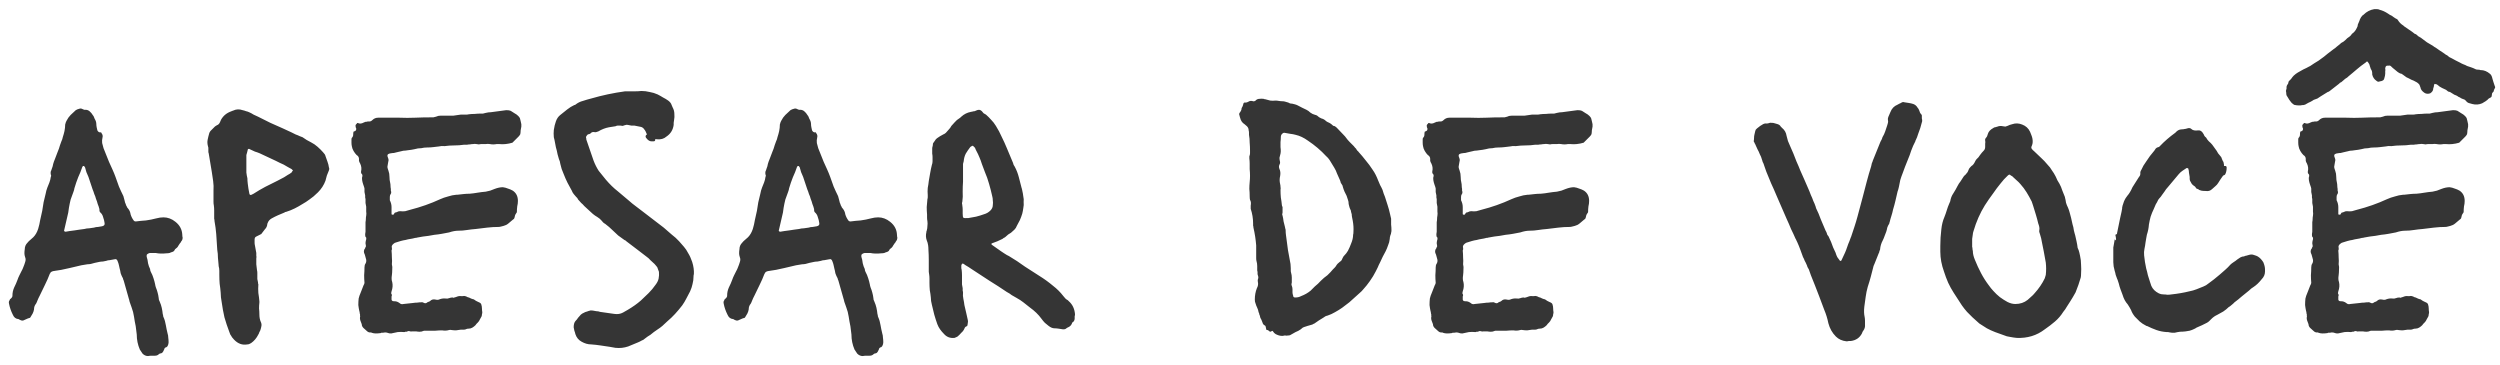 <svg width="219" height="32" viewBox="0 0 219 32" fill="none" xmlns="http://www.w3.org/2000/svg">
<path d="M12.969 31.19C12.789 31.19 12.629 31.12 12.489 30.98C12.449 30.92 12.409 30.86 12.369 30.8C12.329 30.74 12.289 30.68 12.249 30.62C12.069 30.2 11.979 29.76 11.979 29.3L11.889 28.58C11.829 28.3 11.779 28.02 11.739 27.74C11.699 27.46 11.629 27.19 11.529 26.93L11.349 26.42C11.349 26.38 11.339 26.34 11.319 26.3C11.319 26.26 11.309 26.22 11.289 26.18L10.839 24.59C10.819 24.55 10.799 24.5 10.779 24.44C10.779 24.38 10.759 24.33 10.719 24.29C10.659 24.17 10.609 24.05 10.569 23.93C10.549 23.79 10.519 23.65 10.479 23.51C10.459 23.41 10.439 23.32 10.419 23.24C10.399 23.14 10.369 23.04 10.329 22.94C10.289 22.82 10.249 22.75 10.209 22.73C10.169 22.69 10.079 22.69 9.939 22.73C9.839 22.75 9.729 22.77 9.609 22.79C9.509 22.79 9.409 22.81 9.309 22.85C9.229 22.87 9.129 22.89 9.009 22.91C8.909 22.91 8.809 22.92 8.709 22.94L8.289 23.03C8.189 23.05 8.079 23.08 7.959 23.12C7.859 23.14 7.759 23.15 7.659 23.15L7.119 23.24C6.959 23.28 6.789 23.32 6.609 23.36C6.429 23.4 6.259 23.44 6.099 23.48C5.619 23.6 5.139 23.69 4.659 23.75C4.499 23.79 4.409 23.86 4.389 23.96C4.369 23.96 4.359 23.97 4.359 23.99C4.239 24.31 4.099 24.63 3.939 24.95C3.799 25.25 3.649 25.56 3.489 25.88C3.449 25.96 3.409 26.04 3.369 26.12C3.349 26.18 3.319 26.25 3.279 26.33C3.259 26.37 3.239 26.42 3.219 26.48C3.199 26.52 3.179 26.56 3.159 26.6C3.039 26.74 2.979 26.91 2.979 27.11C2.959 27.23 2.919 27.35 2.859 27.47C2.799 27.57 2.739 27.67 2.679 27.77C2.659 27.83 2.619 27.86 2.559 27.86C2.479 27.88 2.399 27.91 2.319 27.95C2.239 27.99 2.149 28.03 2.049 28.07C1.989 28.09 1.929 28.09 1.869 28.07C1.829 28.05 1.779 28.03 1.719 28.01C1.679 27.97 1.639 27.95 1.599 27.95C1.379 27.93 1.219 27.8 1.119 27.56C0.959 27.24 0.849 26.92 0.789 26.6C0.769 26.52 0.769 26.45 0.789 26.39C0.829 26.33 0.859 26.27 0.879 26.21C0.999 26.13 1.069 26.04 1.089 25.94V25.91C1.089 25.65 1.139 25.41 1.239 25.19C1.359 24.95 1.459 24.72 1.539 24.5C1.579 24.38 1.629 24.26 1.689 24.14C1.749 24.02 1.809 23.9 1.869 23.78C1.949 23.64 2.009 23.51 2.049 23.39C2.109 23.25 2.159 23.11 2.199 22.97C2.259 22.81 2.259 22.66 2.199 22.52C2.159 22.4 2.139 22.29 2.139 22.19C2.139 22.07 2.149 21.95 2.169 21.83C2.169 21.61 2.249 21.42 2.409 21.26C2.489 21.16 2.569 21.08 2.649 21.02C2.749 20.94 2.839 20.86 2.919 20.78C3.099 20.6 3.239 20.36 3.339 20.06C3.419 19.8 3.479 19.54 3.519 19.28C3.579 19 3.639 18.73 3.699 18.47C3.739 18.21 3.779 17.96 3.819 17.72C3.879 17.46 3.939 17.21 3.999 16.97C4.019 16.87 4.039 16.78 4.059 16.7C4.099 16.6 4.129 16.51 4.149 16.43C4.209 16.27 4.269 16.12 4.329 15.98C4.389 15.82 4.429 15.66 4.449 15.5C4.489 15.42 4.489 15.35 4.449 15.29C4.429 15.19 4.429 15.1 4.449 15.02C4.489 14.94 4.519 14.86 4.539 14.78C4.599 14.64 4.639 14.5 4.659 14.36C4.699 14.22 4.749 14.08 4.809 13.94C4.909 13.68 4.989 13.47 5.049 13.31C5.129 13.13 5.199 12.93 5.259 12.71C5.299 12.59 5.339 12.48 5.379 12.38C5.439 12.26 5.479 12.14 5.499 12.02C5.559 11.84 5.609 11.66 5.649 11.48C5.689 11.28 5.709 11.09 5.709 10.91C5.749 10.75 5.789 10.64 5.829 10.58C5.929 10.38 6.049 10.21 6.189 10.07C6.349 9.93 6.499 9.79 6.639 9.65C6.739 9.59 6.839 9.55 6.939 9.53C7.039 9.49 7.139 9.5 7.239 9.56C7.319 9.6 7.369 9.62 7.389 9.62C7.569 9.6 7.719 9.64 7.839 9.74C7.959 9.84 8.059 9.96 8.139 10.1C8.179 10.14 8.209 10.19 8.229 10.25C8.249 10.31 8.269 10.36 8.289 10.4C8.389 10.56 8.439 10.72 8.439 10.88C8.439 10.96 8.449 11.05 8.469 11.15C8.489 11.23 8.509 11.32 8.529 11.42C8.589 11.54 8.679 11.6 8.799 11.6C8.819 11.58 8.839 11.58 8.859 11.6C8.879 11.62 8.889 11.64 8.889 11.66C8.989 11.78 9.019 11.91 8.979 12.05C8.939 12.21 8.929 12.37 8.949 12.53C8.989 12.67 9.029 12.82 9.069 12.98C9.149 13.18 9.229 13.38 9.309 13.58C9.389 13.78 9.469 13.98 9.549 14.18C9.649 14.4 9.749 14.62 9.849 14.84C9.949 15.06 10.039 15.28 10.119 15.5C10.219 15.78 10.319 16.06 10.419 16.34C10.539 16.62 10.669 16.9 10.809 17.18L10.899 17.51C10.919 17.59 10.939 17.67 10.959 17.75C10.999 17.83 11.029 17.91 11.049 17.99C11.089 18.05 11.119 18.11 11.139 18.17C11.179 18.23 11.219 18.28 11.259 18.32C11.359 18.46 11.419 18.61 11.439 18.77C11.499 18.97 11.589 19.15 11.709 19.31C11.749 19.37 11.809 19.4 11.889 19.4C12.189 19.36 12.489 19.33 12.789 19.31C13.089 19.27 13.389 19.21 13.689 19.13C13.909 19.07 14.119 19.04 14.319 19.04C14.699 19.04 15.049 19.17 15.369 19.43C15.749 19.73 15.949 20.11 15.969 20.57C15.969 20.67 15.979 20.75 15.999 20.81C15.999 20.95 15.959 21.06 15.879 21.14C15.859 21.2 15.819 21.26 15.759 21.32C15.719 21.38 15.679 21.44 15.639 21.5C15.599 21.58 15.559 21.64 15.519 21.68L15.339 21.83C15.319 21.87 15.289 21.92 15.249 21.98C15.209 22.02 15.159 22.05 15.099 22.07C15.019 22.09 14.939 22.12 14.859 22.16C14.779 22.18 14.689 22.19 14.589 22.19C14.229 22.23 13.909 22.22 13.629 22.16H13.149C13.109 22.16 13.049 22.18 12.969 22.22C12.889 22.26 12.849 22.31 12.849 22.37V22.49C12.909 22.67 12.949 22.86 12.969 23.06C13.009 23.24 13.069 23.41 13.149 23.57C13.149 23.65 13.169 23.73 13.209 23.81C13.309 23.99 13.389 24.18 13.449 24.38C13.509 24.56 13.559 24.75 13.599 24.95C13.599 24.99 13.619 25.07 13.659 25.19C13.719 25.33 13.769 25.48 13.809 25.64C13.849 25.78 13.879 25.93 13.899 26.09C13.899 26.21 13.929 26.32 13.989 26.42C14.069 26.6 14.129 26.78 14.169 26.96C14.209 27.14 14.239 27.33 14.259 27.53C14.279 27.55 14.289 27.59 14.289 27.65C14.289 27.69 14.299 27.73 14.319 27.77C14.419 27.99 14.489 28.23 14.529 28.49C14.569 28.73 14.619 28.97 14.679 29.21C14.719 29.33 14.739 29.45 14.739 29.57C14.759 29.71 14.769 29.85 14.769 29.99C14.769 30.09 14.739 30.2 14.679 30.32C14.619 30.38 14.589 30.41 14.589 30.41C14.469 30.43 14.399 30.5 14.379 30.62L14.289 30.8C14.249 30.88 14.189 30.93 14.109 30.95C14.029 30.95 13.959 30.98 13.899 31.04C13.819 31.12 13.709 31.16 13.569 31.16C13.489 31.16 13.389 31.16 13.269 31.16C13.169 31.16 13.069 31.17 12.969 31.19ZM5.739 20.3C5.859 20.28 5.979 20.26 6.099 20.24C6.239 20.22 6.389 20.2 6.549 20.18C6.649 20.16 6.779 20.14 6.939 20.12C7.099 20.1 7.249 20.08 7.389 20.06C7.529 20.02 7.669 20 7.809 20C7.949 19.98 8.089 19.96 8.229 19.94C8.349 19.9 8.469 19.88 8.589 19.88C8.709 19.86 8.829 19.84 8.949 19.82C9.129 19.78 9.199 19.68 9.159 19.52C9.139 19.36 9.099 19.2 9.039 19.04C8.999 18.86 8.909 18.71 8.769 18.59C8.729 18.55 8.709 18.49 8.709 18.41V18.32C8.669 18.16 8.619 18.01 8.559 17.87C8.519 17.71 8.469 17.56 8.409 17.42C8.369 17.26 8.319 17.12 8.259 17C8.219 16.86 8.169 16.72 8.109 16.58L7.749 15.5C7.689 15.36 7.629 15.22 7.569 15.08C7.529 14.94 7.489 14.8 7.449 14.66L7.359 14.54H7.269L7.209 14.63C7.109 14.93 6.989 15.23 6.849 15.53C6.729 15.83 6.619 16.15 6.519 16.49C6.519 16.53 6.509 16.58 6.489 16.64C6.469 16.7 6.449 16.76 6.429 16.82C6.349 17.02 6.269 17.24 6.189 17.48C6.129 17.72 6.079 17.96 6.039 18.2C6.019 18.34 5.999 18.48 5.979 18.62C5.959 18.74 5.929 18.87 5.889 19.01L5.619 20.18C5.599 20.2 5.609 20.23 5.649 20.27C5.689 20.29 5.719 20.3 5.739 20.3ZM21.672 30.17C21.232 30.25 20.842 30.11 20.502 29.75C20.442 29.69 20.382 29.62 20.322 29.54C20.282 29.46 20.232 29.38 20.172 29.3L20.082 29.06C19.922 28.64 19.782 28.22 19.662 27.8C19.562 27.36 19.482 26.92 19.422 26.48C19.362 26.18 19.332 25.9 19.332 25.64C19.312 25.38 19.282 25.12 19.242 24.86C19.222 24.6 19.212 24.34 19.212 24.08C19.212 23.96 19.212 23.84 19.212 23.72C19.212 23.58 19.192 23.44 19.152 23.3V23.24C19.132 23.02 19.112 22.8 19.092 22.58C19.092 22.34 19.072 22.11 19.032 21.89L18.942 20.51C18.922 20.31 18.902 20.12 18.882 19.94C18.862 19.76 18.832 19.57 18.792 19.37C18.792 19.29 18.782 19.22 18.762 19.16C18.762 19.08 18.762 19 18.762 18.92C18.762 18.76 18.762 18.6 18.762 18.44C18.762 18.28 18.752 18.13 18.732 17.99C18.712 17.91 18.702 17.8 18.702 17.66V16.7C18.722 16.42 18.712 16.14 18.672 15.86C18.632 15.58 18.592 15.31 18.552 15.05L18.282 13.43C18.262 13.39 18.252 13.34 18.252 13.28C18.252 13.22 18.252 13.17 18.252 13.13C18.252 13.09 18.252 13.04 18.252 12.98C18.252 12.92 18.242 12.87 18.222 12.83C18.162 12.61 18.152 12.41 18.192 12.23C18.232 12.03 18.282 11.83 18.342 11.63C18.362 11.61 18.392 11.56 18.432 11.48C18.532 11.38 18.622 11.29 18.702 11.21C18.782 11.11 18.882 11.03 19.002 10.97C19.122 10.93 19.212 10.84 19.272 10.7L19.362 10.49C19.562 10.13 19.872 9.88 20.292 9.74C20.312 9.72 20.332 9.71 20.352 9.71C20.392 9.71 20.422 9.7 20.442 9.68C20.702 9.56 20.972 9.55 21.252 9.65C21.352 9.67 21.452 9.7 21.552 9.74C21.652 9.76 21.742 9.79 21.822 9.83C21.962 9.89 22.092 9.96 22.212 10.04C22.332 10.1 22.462 10.16 22.602 10.22C22.962 10.4 23.322 10.58 23.682 10.76C24.042 10.92 24.402 11.08 24.762 11.24L25.542 11.6C25.662 11.66 25.782 11.72 25.902 11.78C26.022 11.82 26.142 11.87 26.262 11.93L26.502 12.02C26.622 12.1 26.742 12.18 26.862 12.26C26.982 12.32 27.112 12.39 27.252 12.47C27.452 12.57 27.642 12.7 27.822 12.86C28.002 13.02 28.162 13.18 28.302 13.34C28.422 13.46 28.492 13.57 28.512 13.67C28.572 13.83 28.632 14 28.692 14.18C28.752 14.34 28.792 14.5 28.812 14.66C28.852 14.74 28.852 14.83 28.812 14.93C28.752 15.07 28.692 15.22 28.632 15.38C28.592 15.52 28.552 15.67 28.512 15.83C28.372 16.21 28.152 16.55 27.852 16.85C27.592 17.11 27.342 17.32 27.102 17.48C27.002 17.54 26.902 17.61 26.802 17.69C26.702 17.75 26.602 17.81 26.502 17.87C26.282 18.01 26.052 18.14 25.812 18.26C25.572 18.38 25.322 18.48 25.062 18.56C25.002 18.56 24.952 18.58 24.912 18.62C24.712 18.7 24.522 18.78 24.342 18.86C24.162 18.94 23.982 19.03 23.802 19.13C23.622 19.23 23.502 19.37 23.442 19.55C23.442 19.57 23.432 19.59 23.412 19.61C23.412 19.61 23.412 19.63 23.412 19.67C23.392 19.83 23.322 19.97 23.202 20.09C23.102 20.21 23.002 20.34 22.902 20.48C22.902 20.5 22.892 20.51 22.872 20.51C22.852 20.51 22.832 20.52 22.812 20.54L22.452 20.72C22.352 20.76 22.302 20.85 22.302 20.99C22.302 21.07 22.302 21.16 22.302 21.26C22.302 21.34 22.312 21.42 22.332 21.5L22.452 22.16C22.452 22.24 22.452 22.32 22.452 22.4C22.472 22.46 22.472 22.54 22.452 22.64C22.452 22.8 22.452 22.97 22.452 23.15C22.472 23.33 22.492 23.5 22.512 23.66C22.532 23.74 22.542 23.82 22.542 23.9C22.542 23.96 22.542 24.03 22.542 24.11C22.542 24.21 22.542 24.32 22.542 24.44C22.562 24.54 22.582 24.64 22.602 24.74C22.602 24.76 22.602 24.79 22.602 24.83C22.622 24.85 22.632 24.88 22.632 24.92C22.612 25.16 22.612 25.41 22.632 25.67C22.672 25.91 22.702 26.15 22.722 26.39V26.51C22.702 26.67 22.692 26.84 22.692 27.02C22.712 27.18 22.722 27.35 22.722 27.53C22.722 27.79 22.762 28.01 22.842 28.19C22.902 28.31 22.922 28.43 22.902 28.55C22.882 28.67 22.852 28.79 22.812 28.91C22.792 28.97 22.762 29.03 22.722 29.09C22.702 29.17 22.672 29.24 22.632 29.3C22.472 29.62 22.262 29.87 22.002 30.05C21.882 30.13 21.772 30.17 21.672 30.17ZM22.032 17.06L22.212 16.97C22.552 16.75 22.892 16.55 23.232 16.37C23.592 16.19 23.952 16.01 24.312 15.83L24.882 15.53C25.002 15.45 25.112 15.38 25.212 15.32C25.332 15.26 25.442 15.19 25.542 15.11C25.562 15.09 25.592 15.04 25.632 14.96C25.652 14.96 25.662 14.95 25.662 14.93C25.662 14.91 25.652 14.9 25.632 14.9C25.572 14.84 25.542 14.81 25.542 14.81C25.442 14.75 25.332 14.69 25.212 14.63C25.092 14.55 24.972 14.48 24.852 14.42C24.752 14.38 24.642 14.33 24.522 14.27C24.402 14.21 24.282 14.15 24.162 14.09C23.682 13.87 23.212 13.65 22.752 13.43C22.612 13.37 22.472 13.32 22.332 13.28C22.212 13.22 22.082 13.16 21.942 13.1C21.942 13.1 21.902 13.08 21.822 13.04C21.742 13.04 21.702 13.07 21.702 13.13C21.682 13.21 21.662 13.29 21.642 13.37C21.622 13.43 21.602 13.5 21.582 13.58V14.57C21.582 14.75 21.582 14.93 21.582 15.11C21.602 15.29 21.632 15.46 21.672 15.62C21.672 15.76 21.682 15.91 21.702 16.07C21.722 16.21 21.742 16.36 21.762 16.52L21.852 17C21.892 17.08 21.952 17.1 22.032 17.06ZM34.269 29.21C34.149 29.21 34.069 29.2 34.029 29.18C33.929 29.14 33.829 29.12 33.729 29.12C33.649 29.14 33.559 29.15 33.459 29.15C33.439 29.15 33.419 29.15 33.399 29.15C33.379 29.17 33.359 29.18 33.339 29.18C33.199 29.2 33.059 29.21 32.919 29.21C32.799 29.21 32.679 29.19 32.559 29.15C32.539 29.13 32.519 29.12 32.499 29.12C32.359 29.14 32.239 29.1 32.139 29C32.039 28.9 31.939 28.81 31.839 28.73C31.739 28.63 31.689 28.52 31.689 28.4L31.599 28.16C31.539 28.02 31.519 27.89 31.539 27.77C31.559 27.73 31.559 27.69 31.539 27.65C31.539 27.61 31.539 27.57 31.539 27.53C31.519 27.49 31.509 27.45 31.509 27.41C31.509 27.35 31.499 27.3 31.479 27.26C31.439 27.08 31.409 26.9 31.389 26.72C31.389 26.52 31.399 26.33 31.419 26.15C31.439 26.03 31.509 25.83 31.629 25.55C31.749 25.25 31.819 25.07 31.839 25.01C31.899 24.91 31.929 24.83 31.929 24.77C31.909 24.55 31.899 24.33 31.899 24.11C31.919 23.87 31.929 23.64 31.929 23.42C31.929 23.28 31.959 23.17 32.019 23.09C32.099 22.95 32.109 22.8 32.049 22.64L31.959 22.31C31.839 22.09 31.849 21.9 31.989 21.74C31.989 21.72 31.989 21.71 31.989 21.71C32.009 21.69 32.019 21.67 32.019 21.65C32.059 21.61 32.069 21.56 32.049 21.5C32.029 21.42 32.019 21.36 32.019 21.32C32.019 21.24 32.029 21.16 32.049 21.08C32.089 20.98 32.099 20.89 32.079 20.81C32.079 20.81 32.059 20.79 32.019 20.75C31.999 20.71 31.989 20.63 31.989 20.51C32.009 20.39 32.019 20.32 32.019 20.3V19.46C32.039 19.36 32.049 19.27 32.049 19.19C32.049 19.09 32.059 18.99 32.079 18.89C32.099 18.77 32.099 18.65 32.079 18.53C32.079 18.39 32.079 18.25 32.079 18.11C32.059 18.01 32.039 17.9 32.019 17.78C32.019 17.66 32.019 17.54 32.019 17.42C31.999 17.38 31.989 17.33 31.989 17.27C31.989 17.21 31.989 17.16 31.989 17.12C31.969 17.02 31.949 16.92 31.929 16.82C31.929 16.72 31.929 16.62 31.929 16.52C31.929 16.48 31.889 16.35 31.809 16.13C31.729 15.89 31.699 15.69 31.719 15.53C31.739 15.49 31.749 15.44 31.749 15.38C31.749 15.32 31.729 15.27 31.689 15.23C31.649 15.21 31.629 15.17 31.629 15.11V15.02C31.689 14.78 31.659 14.54 31.539 14.3C31.459 14.18 31.429 14.06 31.449 13.94C31.449 13.78 31.379 13.66 31.239 13.58C31.139 13.48 31.049 13.36 30.969 13.22C30.889 13.08 30.839 12.94 30.819 12.8C30.799 12.7 30.789 12.6 30.789 12.5C30.789 12.4 30.789 12.31 30.789 12.23C30.789 12.15 30.799 12.1 30.819 12.08C30.899 12 30.939 11.91 30.939 11.81C30.939 11.69 30.949 11.6 30.969 11.54C30.989 11.52 31.009 11.51 31.029 11.51C31.049 11.51 31.069 11.5 31.089 11.48C31.169 11.46 31.209 11.39 31.209 11.27C31.169 11.19 31.149 11.12 31.149 11.06C31.129 10.98 31.159 10.91 31.239 10.85C31.279 10.77 31.329 10.75 31.389 10.79C31.529 10.85 31.689 10.83 31.869 10.73C31.949 10.69 31.999 10.67 32.019 10.67C32.079 10.67 32.109 10.67 32.109 10.67C32.129 10.65 32.189 10.64 32.289 10.64C32.409 10.66 32.519 10.62 32.619 10.52C32.759 10.38 32.929 10.31 33.129 10.31H34.989C35.449 10.33 35.909 10.33 36.369 10.31C36.829 10.29 37.279 10.28 37.719 10.28C37.819 10.28 37.899 10.28 37.959 10.28C38.039 10.26 38.119 10.24 38.199 10.22C38.319 10.16 38.459 10.13 38.619 10.13H39.309C39.469 10.13 39.609 10.13 39.729 10.13C39.869 10.11 40.009 10.09 40.149 10.07C40.229 10.05 40.299 10.04 40.359 10.04C40.439 10.04 40.519 10.04 40.599 10.04C40.679 10.04 40.759 10.04 40.839 10.04C40.919 10.04 40.999 10.03 41.079 10.01C41.239 9.99 41.409 9.98 41.589 9.98C41.769 9.96 41.939 9.95 42.099 9.95C42.179 9.95 42.249 9.95 42.309 9.95C42.389 9.93 42.469 9.91 42.549 9.89C42.709 9.85 42.859 9.83 42.999 9.83C43.159 9.81 43.309 9.79 43.449 9.77C43.609 9.75 43.759 9.73 43.899 9.71C44.059 9.69 44.209 9.67 44.349 9.65C44.529 9.65 44.659 9.67 44.739 9.71C44.859 9.79 44.969 9.86 45.069 9.92C45.189 9.98 45.299 10.06 45.399 10.16C45.479 10.24 45.529 10.31 45.549 10.37C45.569 10.45 45.589 10.53 45.609 10.61C45.629 10.69 45.649 10.78 45.669 10.88V11.09C45.649 11.19 45.629 11.3 45.609 11.42C45.609 11.52 45.599 11.63 45.579 11.75C45.539 11.83 45.489 11.9 45.429 11.96L44.889 12.5C44.689 12.56 44.489 12.6 44.289 12.62C44.109 12.64 43.919 12.64 43.719 12.62H43.509C43.409 12.64 43.309 12.65 43.209 12.65C43.109 12.65 43.009 12.64 42.909 12.62C42.789 12.6 42.669 12.6 42.549 12.62C42.429 12.62 42.309 12.62 42.189 12.62C42.109 12.62 42.029 12.63 41.949 12.65C41.889 12.65 41.819 12.64 41.739 12.62C41.639 12.6 41.539 12.6 41.439 12.62C41.359 12.62 41.269 12.63 41.169 12.65C41.089 12.65 40.999 12.66 40.899 12.68C40.819 12.68 40.729 12.68 40.629 12.68C40.369 12.72 40.089 12.74 39.789 12.74C39.509 12.74 39.229 12.76 38.949 12.8C38.769 12.78 38.599 12.79 38.439 12.83C38.279 12.85 38.109 12.87 37.929 12.89C37.769 12.91 37.599 12.92 37.419 12.92C37.239 12.92 37.069 12.94 36.909 12.98C36.709 12.98 36.509 13.01 36.309 13.07C36.129 13.11 35.939 13.14 35.739 13.16L35.529 13.19C35.389 13.19 35.259 13.21 35.139 13.25C35.019 13.27 34.889 13.3 34.749 13.34C34.669 13.36 34.589 13.38 34.509 13.4C34.429 13.4 34.339 13.41 34.239 13.43C34.179 13.43 34.109 13.45 34.029 13.49C33.969 13.51 33.939 13.57 33.939 13.67L34.029 13.94C34.049 13.98 34.039 14.08 33.999 14.24C33.979 14.4 33.959 14.52 33.939 14.6C33.939 14.66 33.949 14.72 33.969 14.78C33.989 14.84 34.009 14.9 34.029 14.96C34.089 15.12 34.119 15.3 34.119 15.5C34.119 15.68 34.139 15.85 34.179 16.01C34.199 16.09 34.209 16.18 34.209 16.28C34.209 16.36 34.219 16.45 34.239 16.55C34.239 16.59 34.239 16.64 34.239 16.7C34.259 16.74 34.269 16.79 34.269 16.85C34.269 16.91 34.259 16.95 34.239 16.97C34.179 17.05 34.149 17.14 34.149 17.24C34.149 17.34 34.149 17.44 34.149 17.54C34.249 17.74 34.299 17.94 34.299 18.14C34.299 18.34 34.299 18.54 34.299 18.74C34.299 18.8 34.349 18.82 34.449 18.8H34.479C34.519 18.72 34.559 18.66 34.599 18.62C34.659 18.62 34.729 18.6 34.809 18.56C34.869 18.52 34.949 18.5 35.049 18.5C35.209 18.52 35.359 18.52 35.499 18.5C35.639 18.46 35.779 18.42 35.919 18.38C36.859 18.14 37.739 17.83 38.559 17.45C38.779 17.35 39.009 17.27 39.249 17.21C39.489 17.13 39.729 17.08 39.969 17.06H40.059C40.239 17.04 40.419 17.02 40.599 17C40.779 16.98 40.959 16.97 41.139 16.97C41.379 16.95 41.609 16.92 41.829 16.88C42.069 16.84 42.309 16.81 42.549 16.79C42.689 16.75 42.819 16.72 42.939 16.7C43.059 16.66 43.189 16.61 43.329 16.55C43.589 16.45 43.829 16.4 44.049 16.4C44.209 16.42 44.359 16.46 44.499 16.52C44.639 16.56 44.779 16.62 44.919 16.7C45.219 16.9 45.369 17.2 45.369 17.6C45.369 17.76 45.349 17.92 45.309 18.08C45.289 18.24 45.279 18.4 45.279 18.56C45.279 18.6 45.259 18.64 45.219 18.68L45.129 18.83C45.109 18.91 45.089 18.99 45.069 19.07C45.049 19.15 44.999 19.21 44.919 19.25C44.799 19.35 44.669 19.46 44.529 19.58C44.409 19.68 44.269 19.75 44.109 19.79C44.029 19.81 43.949 19.83 43.869 19.85C43.809 19.87 43.739 19.88 43.659 19.88C43.339 19.88 43.009 19.9 42.669 19.94C42.349 19.98 42.019 20.02 41.679 20.06C41.419 20.08 41.159 20.11 40.899 20.15C40.659 20.19 40.409 20.21 40.149 20.21C39.909 20.21 39.639 20.26 39.339 20.36C39.139 20.4 38.929 20.44 38.709 20.48C38.489 20.52 38.269 20.55 38.049 20.57C37.889 20.59 37.719 20.62 37.539 20.66C37.379 20.68 37.219 20.7 37.059 20.72L36.549 20.81C36.509 20.83 36.449 20.84 36.369 20.84C36.229 20.88 36.089 20.91 35.949 20.93C35.809 20.95 35.669 20.98 35.529 21.02C35.389 21.04 35.249 21.07 35.109 21.11C34.989 21.15 34.859 21.19 34.719 21.23C34.619 21.25 34.539 21.29 34.479 21.35C34.419 21.39 34.369 21.45 34.329 21.53C34.309 21.59 34.309 21.65 34.329 21.71C34.349 21.79 34.339 21.87 34.299 21.95C34.319 22.15 34.329 22.35 34.329 22.55C34.349 22.75 34.349 22.95 34.329 23.15C34.369 23.31 34.379 23.47 34.359 23.63C34.359 23.79 34.349 23.95 34.329 24.11C34.289 24.35 34.299 24.55 34.359 24.71C34.419 24.97 34.399 25.24 34.299 25.52C34.259 25.64 34.259 25.72 34.299 25.76C34.339 25.82 34.339 25.89 34.299 25.97V26.15C34.279 26.31 34.349 26.39 34.509 26.39H34.569C34.709 26.39 34.849 26.44 34.989 26.54C35.089 26.64 35.209 26.67 35.349 26.63L36.189 26.54C36.309 26.52 36.429 26.51 36.549 26.51C36.669 26.49 36.789 26.48 36.909 26.48C36.949 26.46 37.009 26.47 37.089 26.51C37.189 26.57 37.279 26.58 37.359 26.54C37.399 26.5 37.449 26.47 37.509 26.45C37.589 26.43 37.649 26.4 37.689 26.36C37.809 26.24 37.959 26.2 38.139 26.24C38.299 26.28 38.429 26.27 38.529 26.21C38.709 26.15 38.879 26.13 39.039 26.15C39.139 26.17 39.239 26.16 39.339 26.12C39.439 26.08 39.539 26.06 39.639 26.06C39.679 26.06 39.709 26.07 39.729 26.09C39.749 26.09 39.769 26.08 39.789 26.06C39.829 26.06 39.869 26.05 39.909 26.03C39.949 26.01 39.979 26 39.999 26C40.139 25.94 40.269 25.92 40.389 25.94C40.489 25.94 40.539 25.94 40.539 25.94C40.619 25.92 40.689 25.92 40.749 25.94C40.829 25.96 40.899 25.99 40.959 26.03C41.059 26.05 41.139 26.08 41.199 26.12C41.279 26.16 41.359 26.19 41.439 26.21C41.479 26.21 41.509 26.22 41.529 26.24C41.629 26.32 41.749 26.39 41.889 26.45C42.049 26.51 42.139 26.58 42.159 26.66C42.199 26.78 42.219 26.9 42.219 27.02C42.219 27.12 42.229 27.23 42.249 27.35C42.249 27.41 42.239 27.47 42.219 27.53C42.219 27.59 42.209 27.65 42.189 27.71C42.149 27.79 42.099 27.88 42.039 27.98C41.999 28.08 41.939 28.17 41.859 28.25C41.819 28.29 41.779 28.33 41.739 28.37C41.719 28.41 41.689 28.45 41.649 28.49C41.569 28.57 41.479 28.64 41.379 28.7C41.279 28.76 41.169 28.79 41.049 28.79C40.969 28.79 40.909 28.8 40.869 28.82C40.789 28.86 40.709 28.88 40.629 28.88C40.549 28.88 40.459 28.88 40.359 28.88C40.219 28.9 40.079 28.92 39.939 28.94C39.819 28.94 39.689 28.93 39.549 28.91C39.469 28.89 39.399 28.89 39.339 28.91C39.139 28.97 38.939 28.98 38.739 28.94C38.539 28.94 38.339 28.95 38.139 28.97C37.959 28.97 37.779 28.97 37.599 28.97H37.209C37.149 28.97 37.099 28.98 37.059 29C36.979 29.04 36.879 29.06 36.759 29.06C36.659 29.06 36.559 29.05 36.459 29.03H36.159C36.139 29.03 36.109 29.03 36.069 29.03C36.029 29.05 35.989 29.05 35.949 29.03C35.889 29.01 35.829 29 35.769 29C35.729 29.02 35.679 29.04 35.619 29.06C35.579 29.06 35.539 29.06 35.499 29.06C35.479 29.08 35.449 29.09 35.409 29.09C35.209 29.07 35.019 29.07 34.839 29.09C34.659 29.13 34.469 29.17 34.269 29.21ZM53.914 30.47L53.404 30.38C53.144 30.34 52.874 30.3 52.594 30.26C52.334 30.22 52.064 30.19 51.784 30.17C51.504 30.17 51.224 30.09 50.944 29.93C50.684 29.79 50.504 29.57 50.404 29.27C50.384 29.17 50.354 29.07 50.314 28.97C50.294 28.87 50.274 28.77 50.254 28.67C50.254 28.43 50.304 28.25 50.404 28.13C50.504 28.03 50.584 27.93 50.644 27.83C50.724 27.73 50.804 27.64 50.884 27.56C50.924 27.52 50.964 27.49 51.004 27.47C51.044 27.45 51.084 27.43 51.124 27.41C51.224 27.35 51.324 27.31 51.424 27.29C51.524 27.25 51.624 27.22 51.724 27.2C51.764 27.18 51.794 27.18 51.814 27.2C51.854 27.2 51.884 27.2 51.904 27.2C52.004 27.22 52.114 27.24 52.234 27.26C52.354 27.26 52.464 27.28 52.564 27.32L53.824 27.5C54.104 27.54 54.354 27.5 54.574 27.38C54.654 27.34 54.724 27.3 54.784 27.26C54.864 27.22 54.934 27.18 54.994 27.14C55.434 26.88 55.814 26.61 56.134 26.33C56.374 26.11 56.604 25.89 56.824 25.67C57.044 25.45 57.244 25.21 57.424 24.95C57.564 24.77 57.654 24.59 57.694 24.41C57.734 24.21 57.744 24.01 57.724 23.81L57.634 23.57C57.614 23.47 57.574 23.39 57.514 23.33C57.454 23.27 57.394 23.2 57.334 23.12C57.214 23.02 57.094 22.91 56.974 22.79C56.874 22.67 56.764 22.57 56.644 22.49C56.344 22.25 56.044 22.02 55.744 21.8C55.464 21.58 55.174 21.36 54.874 21.14C54.854 21.1 54.794 21.06 54.694 21.02C54.514 20.9 54.334 20.77 54.154 20.63C53.994 20.47 53.834 20.32 53.674 20.18C53.474 19.98 53.254 19.79 53.014 19.61C52.894 19.55 52.784 19.45 52.684 19.31C52.604 19.21 52.484 19.11 52.324 19.01C52.184 18.93 52.054 18.84 51.934 18.74C51.814 18.62 51.694 18.51 51.574 18.41L51.184 18.05C51.104 17.95 51.014 17.86 50.914 17.78C50.834 17.68 50.744 17.58 50.644 17.48C50.604 17.38 50.544 17.3 50.464 17.24C50.404 17.18 50.344 17.11 50.284 17.03C50.264 16.99 50.234 16.95 50.194 16.91C50.154 16.85 50.124 16.79 50.104 16.73C49.984 16.49 49.854 16.25 49.714 16.01C49.594 15.77 49.484 15.52 49.384 15.26C49.324 15.1 49.264 14.95 49.204 14.81C49.164 14.65 49.124 14.5 49.084 14.36C49.064 14.2 49.024 14.06 48.964 13.94C48.924 13.8 48.884 13.66 48.844 13.52C48.804 13.3 48.754 13.09 48.694 12.89C48.654 12.67 48.614 12.46 48.574 12.26L48.514 12.02C48.494 11.8 48.494 11.59 48.514 11.39C48.554 11.11 48.614 10.86 48.694 10.64C48.774 10.4 48.904 10.21 49.084 10.07C49.284 9.91 49.484 9.75 49.684 9.59C49.884 9.43 50.094 9.3 50.314 9.2C50.354 9.2 50.384 9.19 50.404 9.17C50.604 9.01 50.824 8.9 51.064 8.84C51.304 8.76 51.544 8.69 51.784 8.63C52.744 8.35 53.734 8.14 54.754 8H55.054C55.254 8 55.444 8 55.624 8C55.804 8 55.994 7.99 56.194 7.97C56.434 7.97 56.674 8 56.914 8.06C57.154 8.1 57.384 8.17 57.604 8.27C57.764 8.35 57.924 8.44 58.084 8.54C58.244 8.62 58.394 8.71 58.534 8.81C58.694 8.93 58.794 9.06 58.834 9.2L58.924 9.41C59.024 9.59 59.074 9.78 59.074 9.98C59.094 10.16 59.084 10.35 59.044 10.55C59.044 10.61 59.034 10.68 59.014 10.76C59.014 10.82 59.014 10.88 59.014 10.94C58.954 11.38 58.744 11.72 58.384 11.96C58.164 12.16 57.874 12.24 57.514 12.2C57.434 12.16 57.394 12.18 57.394 12.26C57.394 12.34 57.344 12.38 57.244 12.38H57.064C56.944 12.38 56.824 12.32 56.704 12.2C56.604 12.1 56.554 12.02 56.554 11.96C56.554 11.88 56.594 11.82 56.674 11.78C56.634 11.68 56.594 11.59 56.554 11.51C56.514 11.43 56.474 11.37 56.434 11.33C56.374 11.23 56.284 11.16 56.164 11.12C56.064 11.1 55.964 11.08 55.864 11.06C55.764 11.04 55.664 11.02 55.564 11C55.484 11 55.394 11 55.294 11C55.194 10.98 55.094 10.96 54.994 10.94C54.934 10.92 54.844 10.93 54.724 10.97C54.664 10.99 54.604 11.01 54.544 11.03C54.484 11.03 54.414 11.02 54.334 11C54.274 11 54.204 11 54.124 11C54.064 11 53.994 11.02 53.914 11.06L53.344 11.15C53.024 11.21 52.714 11.33 52.414 11.51C52.354 11.53 52.294 11.55 52.234 11.57C52.174 11.59 52.114 11.59 52.054 11.57C51.934 11.55 51.834 11.58 51.754 11.66C51.734 11.7 51.684 11.73 51.604 11.75C51.544 11.75 51.494 11.77 51.454 11.81C51.374 11.89 51.334 11.97 51.334 12.05C51.354 12.09 51.364 12.15 51.364 12.23L51.994 14.06C52.114 14.38 52.264 14.68 52.444 14.96C52.644 15.22 52.854 15.48 53.074 15.74C53.414 16.14 53.764 16.48 54.124 16.76L55.084 17.57C55.284 17.75 55.494 17.92 55.714 18.08C55.934 18.24 56.144 18.4 56.344 18.56C56.644 18.78 56.944 19.01 57.244 19.25C57.544 19.47 57.844 19.7 58.144 19.94C58.384 20.14 58.614 20.34 58.834 20.54C59.074 20.72 59.294 20.92 59.494 21.14C59.634 21.3 59.774 21.46 59.914 21.62C60.054 21.78 60.174 21.96 60.274 22.16C60.414 22.38 60.534 22.64 60.634 22.94C60.754 23.32 60.804 23.68 60.784 24.02C60.764 24.06 60.754 24.12 60.754 24.2C60.754 24.44 60.724 24.67 60.664 24.89C60.624 25.09 60.554 25.3 60.454 25.52C60.354 25.72 60.244 25.93 60.124 26.15C60.024 26.35 59.904 26.55 59.764 26.75C59.564 27.01 59.354 27.26 59.134 27.5C58.934 27.72 58.704 27.94 58.444 28.16C58.304 28.28 58.164 28.41 58.024 28.55C57.884 28.67 57.734 28.78 57.574 28.88C57.474 28.96 57.374 29.03 57.274 29.09C57.174 29.17 57.074 29.25 56.974 29.33C56.894 29.37 56.814 29.42 56.734 29.48C56.654 29.54 56.574 29.6 56.494 29.66C56.414 29.74 56.314 29.8 56.194 29.84C56.094 29.9 55.994 29.95 55.894 29.99L55.024 30.35C54.844 30.41 54.664 30.45 54.484 30.47C54.304 30.49 54.114 30.49 53.914 30.47ZM75.576 31.19C75.396 31.19 75.236 31.12 75.096 30.98C75.056 30.92 75.016 30.86 74.976 30.8C74.936 30.74 74.896 30.68 74.856 30.62C74.676 30.2 74.586 29.76 74.586 29.3L74.496 28.58C74.436 28.3 74.386 28.02 74.346 27.74C74.306 27.46 74.236 27.19 74.136 26.93L73.956 26.42C73.956 26.38 73.946 26.34 73.926 26.3C73.926 26.26 73.916 26.22 73.896 26.18L73.446 24.59C73.426 24.55 73.406 24.5 73.386 24.44C73.386 24.38 73.366 24.33 73.326 24.29C73.266 24.17 73.216 24.05 73.176 23.93C73.156 23.79 73.126 23.65 73.086 23.51C73.066 23.41 73.046 23.32 73.026 23.24C73.006 23.14 72.976 23.04 72.936 22.94C72.896 22.82 72.856 22.75 72.816 22.73C72.776 22.69 72.686 22.69 72.546 22.73C72.446 22.75 72.336 22.77 72.216 22.79C72.116 22.79 72.016 22.81 71.916 22.85C71.836 22.87 71.736 22.89 71.616 22.91C71.516 22.91 71.416 22.92 71.316 22.94L70.896 23.03C70.796 23.05 70.686 23.08 70.566 23.12C70.466 23.14 70.366 23.15 70.266 23.15L69.726 23.24C69.566 23.28 69.396 23.32 69.216 23.36C69.036 23.4 68.866 23.44 68.706 23.48C68.226 23.6 67.746 23.69 67.266 23.75C67.106 23.79 67.016 23.86 66.996 23.96C66.976 23.96 66.966 23.97 66.966 23.99C66.846 24.31 66.706 24.63 66.546 24.95C66.406 25.25 66.256 25.56 66.096 25.88C66.056 25.96 66.016 26.04 65.976 26.12C65.956 26.18 65.926 26.25 65.886 26.33C65.866 26.37 65.846 26.42 65.826 26.48C65.806 26.52 65.786 26.56 65.766 26.6C65.646 26.74 65.586 26.91 65.586 27.11C65.566 27.23 65.526 27.35 65.466 27.47C65.406 27.57 65.346 27.67 65.286 27.77C65.266 27.83 65.226 27.86 65.166 27.86C65.086 27.88 65.006 27.91 64.926 27.95C64.846 27.99 64.756 28.03 64.656 28.07C64.596 28.09 64.536 28.09 64.476 28.07C64.436 28.05 64.386 28.03 64.326 28.01C64.286 27.97 64.246 27.95 64.206 27.95C63.986 27.93 63.826 27.8 63.726 27.56C63.566 27.24 63.456 26.92 63.396 26.6C63.376 26.52 63.376 26.45 63.396 26.39C63.436 26.33 63.466 26.27 63.486 26.21C63.606 26.13 63.676 26.04 63.696 25.94V25.91C63.696 25.65 63.746 25.41 63.846 25.19C63.966 24.95 64.066 24.72 64.146 24.5C64.186 24.38 64.236 24.26 64.296 24.14C64.356 24.02 64.416 23.9 64.476 23.78C64.556 23.64 64.616 23.51 64.656 23.39C64.716 23.25 64.766 23.11 64.806 22.97C64.866 22.81 64.866 22.66 64.806 22.52C64.766 22.4 64.746 22.29 64.746 22.19C64.746 22.07 64.756 21.95 64.776 21.83C64.776 21.61 64.856 21.42 65.016 21.26C65.096 21.16 65.176 21.08 65.256 21.02C65.356 20.94 65.446 20.86 65.526 20.78C65.706 20.6 65.846 20.36 65.946 20.06C66.026 19.8 66.086 19.54 66.126 19.28C66.186 19 66.246 18.73 66.306 18.47C66.346 18.21 66.386 17.96 66.426 17.72C66.486 17.46 66.546 17.21 66.606 16.97C66.626 16.87 66.646 16.78 66.666 16.7C66.706 16.6 66.736 16.51 66.756 16.43C66.816 16.27 66.876 16.12 66.936 15.98C66.996 15.82 67.036 15.66 67.056 15.5C67.096 15.42 67.096 15.35 67.056 15.29C67.036 15.19 67.036 15.1 67.056 15.02C67.096 14.94 67.126 14.86 67.146 14.78C67.206 14.64 67.246 14.5 67.266 14.36C67.306 14.22 67.356 14.08 67.416 13.94C67.516 13.68 67.596 13.47 67.656 13.31C67.736 13.13 67.806 12.93 67.866 12.71C67.906 12.59 67.946 12.48 67.986 12.38C68.046 12.26 68.086 12.14 68.106 12.02C68.166 11.84 68.216 11.66 68.256 11.48C68.296 11.28 68.316 11.09 68.316 10.91C68.356 10.75 68.396 10.64 68.436 10.58C68.536 10.38 68.656 10.21 68.796 10.07C68.956 9.93 69.106 9.79 69.246 9.65C69.346 9.59 69.446 9.55 69.546 9.53C69.646 9.49 69.746 9.5 69.846 9.56C69.926 9.6 69.976 9.62 69.996 9.62C70.176 9.6 70.326 9.64 70.446 9.74C70.566 9.84 70.666 9.96 70.746 10.1C70.786 10.14 70.816 10.19 70.836 10.25C70.856 10.31 70.876 10.36 70.896 10.4C70.996 10.56 71.046 10.72 71.046 10.88C71.046 10.96 71.056 11.05 71.076 11.15C71.096 11.23 71.116 11.32 71.136 11.42C71.196 11.54 71.286 11.6 71.406 11.6C71.426 11.58 71.446 11.58 71.466 11.6C71.486 11.62 71.496 11.64 71.496 11.66C71.596 11.78 71.626 11.91 71.586 12.05C71.546 12.21 71.536 12.37 71.556 12.53C71.596 12.67 71.636 12.82 71.676 12.98C71.756 13.18 71.836 13.38 71.916 13.58C71.996 13.78 72.076 13.98 72.156 14.18C72.256 14.4 72.356 14.62 72.456 14.84C72.556 15.06 72.646 15.28 72.726 15.5C72.826 15.78 72.926 16.06 73.026 16.34C73.146 16.62 73.276 16.9 73.416 17.18L73.506 17.51C73.526 17.59 73.546 17.67 73.566 17.75C73.606 17.83 73.636 17.91 73.656 17.99C73.696 18.05 73.726 18.11 73.746 18.17C73.786 18.23 73.826 18.28 73.866 18.32C73.966 18.46 74.026 18.61 74.046 18.77C74.106 18.97 74.196 19.15 74.316 19.31C74.356 19.37 74.416 19.4 74.496 19.4C74.796 19.36 75.096 19.33 75.396 19.31C75.696 19.27 75.996 19.21 76.296 19.13C76.516 19.07 76.726 19.04 76.926 19.04C77.306 19.04 77.656 19.17 77.976 19.43C78.356 19.73 78.556 20.11 78.576 20.57C78.576 20.67 78.586 20.75 78.606 20.81C78.606 20.95 78.566 21.06 78.486 21.14C78.466 21.2 78.426 21.26 78.366 21.32C78.326 21.38 78.286 21.44 78.246 21.5C78.206 21.58 78.166 21.64 78.126 21.68L77.946 21.83C77.926 21.87 77.896 21.92 77.856 21.98C77.816 22.02 77.766 22.05 77.706 22.07C77.626 22.09 77.546 22.12 77.466 22.16C77.386 22.18 77.296 22.19 77.196 22.19C76.836 22.23 76.516 22.22 76.236 22.16H75.756C75.716 22.16 75.656 22.18 75.576 22.22C75.496 22.26 75.456 22.31 75.456 22.37V22.49C75.516 22.67 75.556 22.86 75.576 23.06C75.616 23.24 75.676 23.41 75.756 23.57C75.756 23.65 75.776 23.73 75.816 23.81C75.916 23.99 75.996 24.18 76.056 24.38C76.116 24.56 76.166 24.75 76.206 24.95C76.206 24.99 76.226 25.07 76.266 25.19C76.326 25.33 76.376 25.48 76.416 25.64C76.456 25.78 76.486 25.93 76.506 26.09C76.506 26.21 76.536 26.32 76.596 26.42C76.676 26.6 76.736 26.78 76.776 26.96C76.816 27.14 76.846 27.33 76.866 27.53C76.886 27.55 76.896 27.59 76.896 27.65C76.896 27.69 76.906 27.73 76.926 27.77C77.026 27.99 77.096 28.23 77.136 28.49C77.176 28.73 77.226 28.97 77.286 29.21C77.326 29.33 77.346 29.45 77.346 29.57C77.366 29.71 77.376 29.85 77.376 29.99C77.376 30.09 77.346 30.2 77.286 30.32C77.226 30.38 77.196 30.41 77.196 30.41C77.076 30.43 77.006 30.5 76.986 30.62L76.896 30.8C76.856 30.88 76.796 30.93 76.716 30.95C76.636 30.95 76.566 30.98 76.506 31.04C76.426 31.12 76.316 31.16 76.176 31.16C76.096 31.16 75.996 31.16 75.876 31.16C75.776 31.16 75.676 31.17 75.576 31.19ZM68.346 20.3C68.466 20.28 68.586 20.26 68.706 20.24C68.846 20.22 68.996 20.2 69.156 20.18C69.256 20.16 69.386 20.14 69.546 20.12C69.706 20.1 69.856 20.08 69.996 20.06C70.136 20.02 70.276 20 70.416 20C70.556 19.98 70.696 19.96 70.836 19.94C70.956 19.9 71.076 19.88 71.196 19.88C71.316 19.86 71.436 19.84 71.556 19.82C71.736 19.78 71.806 19.68 71.766 19.52C71.746 19.36 71.706 19.2 71.646 19.04C71.606 18.86 71.516 18.71 71.376 18.59C71.336 18.55 71.316 18.49 71.316 18.41V18.32C71.276 18.16 71.226 18.01 71.166 17.87C71.126 17.71 71.076 17.56 71.016 17.42C70.976 17.26 70.926 17.12 70.866 17C70.826 16.86 70.776 16.72 70.716 16.58L70.356 15.5C70.296 15.36 70.236 15.22 70.176 15.08C70.136 14.94 70.096 14.8 70.056 14.66L69.966 14.54H69.876L69.816 14.63C69.716 14.93 69.596 15.23 69.456 15.53C69.336 15.83 69.226 16.15 69.126 16.49C69.126 16.53 69.116 16.58 69.096 16.64C69.076 16.7 69.056 16.76 69.036 16.82C68.956 17.02 68.876 17.24 68.796 17.48C68.736 17.72 68.686 17.96 68.646 18.2C68.626 18.34 68.606 18.48 68.586 18.62C68.566 18.74 68.536 18.87 68.496 19.01L68.226 20.18C68.206 20.2 68.216 20.23 68.256 20.27C68.296 20.29 68.326 20.3 68.346 20.3ZM83.611 29.6C83.231 29.64 82.921 29.52 82.681 29.24C82.561 29.12 82.451 28.99 82.351 28.85C82.251 28.71 82.171 28.56 82.111 28.4C82.011 28.12 81.921 27.84 81.841 27.56C81.761 27.26 81.691 26.97 81.631 26.69C81.571 26.47 81.541 26.26 81.541 26.06C81.521 25.84 81.491 25.63 81.451 25.43C81.431 25.21 81.421 24.99 81.421 24.77C81.421 24.65 81.421 24.53 81.421 24.41C81.421 24.27 81.411 24.14 81.391 24.02C81.371 23.94 81.361 23.87 81.361 23.81C81.361 23.75 81.361 23.68 81.361 23.6C81.361 23.32 81.361 23.04 81.361 22.76C81.361 22.46 81.351 22.17 81.331 21.89C81.331 21.73 81.321 21.59 81.301 21.47C81.281 21.33 81.241 21.19 81.181 21.05C81.101 20.83 81.091 20.59 81.151 20.33C81.151 20.27 81.161 20.23 81.181 20.21C81.221 20.07 81.241 19.93 81.241 19.79C81.261 19.65 81.261 19.51 81.241 19.37C81.221 19.27 81.211 19.17 81.211 19.07C81.211 18.97 81.211 18.88 81.211 18.8C81.191 18.58 81.181 18.36 81.181 18.14C81.201 17.9 81.221 17.67 81.241 17.45C81.261 17.39 81.271 17.33 81.271 17.27C81.271 17.21 81.271 17.15 81.271 17.09C81.251 16.87 81.251 16.66 81.271 16.46C81.311 16.26 81.341 16.06 81.361 15.86C81.401 15.62 81.441 15.39 81.481 15.17C81.521 14.93 81.571 14.69 81.631 14.45C81.671 14.35 81.691 14.24 81.691 14.12C81.691 14 81.691 13.88 81.691 13.76C81.691 13.66 81.681 13.56 81.661 13.46C81.661 13.36 81.661 13.27 81.661 13.19C81.661 13.13 81.661 13.07 81.661 13.01C81.661 12.95 81.671 12.89 81.691 12.83C81.711 12.77 81.721 12.71 81.721 12.65C81.721 12.59 81.731 12.55 81.751 12.53C81.811 12.45 81.861 12.38 81.901 12.32C81.941 12.24 82.001 12.17 82.081 12.11C82.181 12.05 82.271 11.99 82.351 11.93C82.451 11.87 82.541 11.82 82.621 11.78C82.721 11.74 82.801 11.69 82.861 11.63C82.941 11.53 83.021 11.44 83.101 11.36C83.201 11.26 83.281 11.15 83.341 11.03C83.441 10.93 83.541 10.82 83.641 10.7C83.761 10.56 83.891 10.45 84.031 10.37C84.071 10.35 84.131 10.3 84.211 10.22C84.451 10 84.731 9.86 85.051 9.8C85.111 9.78 85.161 9.77 85.201 9.77C85.261 9.75 85.321 9.74 85.381 9.74L85.591 9.65C85.751 9.59 85.891 9.62 86.011 9.74C86.051 9.8 86.101 9.86 86.161 9.92C86.241 9.96 86.311 10 86.371 10.04C86.531 10.18 86.681 10.33 86.821 10.49C86.981 10.65 87.121 10.83 87.241 11.03C87.441 11.35 87.611 11.67 87.751 11.99C87.911 12.31 88.061 12.64 88.201 12.98L88.741 14.27C88.761 14.39 88.811 14.5 88.891 14.6C89.051 14.9 89.171 15.21 89.251 15.53C89.331 15.83 89.411 16.14 89.491 16.46C89.511 16.5 89.521 16.54 89.521 16.58C89.541 16.62 89.551 16.66 89.551 16.7C89.591 16.86 89.621 17.03 89.641 17.21C89.681 17.37 89.691 17.53 89.671 17.69C89.691 17.87 89.681 18.05 89.641 18.23C89.621 18.39 89.591 18.55 89.551 18.71C89.491 18.91 89.421 19.1 89.341 19.28C89.261 19.44 89.171 19.61 89.071 19.79C89.031 19.91 88.961 20.02 88.861 20.12C88.761 20.22 88.661 20.31 88.561 20.39C88.401 20.47 88.241 20.59 88.081 20.75C88.041 20.79 87.991 20.82 87.931 20.84C87.891 20.86 87.851 20.89 87.811 20.93C87.671 20.99 87.521 21.06 87.361 21.14C87.201 21.2 87.041 21.26 86.881 21.32C86.861 21.32 86.851 21.34 86.851 21.38C86.851 21.4 86.861 21.42 86.881 21.44L87.691 22.01C87.791 22.07 87.881 22.13 87.961 22.19C88.041 22.23 88.121 22.28 88.201 22.34L88.381 22.43C88.621 22.57 88.861 22.72 89.101 22.88C89.341 23.04 89.571 23.2 89.791 23.36C90.211 23.62 90.631 23.89 91.051 24.17C91.471 24.43 91.871 24.72 92.251 25.04C92.591 25.3 92.891 25.6 93.151 25.94C93.211 26 93.271 26.07 93.331 26.15C93.391 26.21 93.461 26.26 93.541 26.3L93.631 26.39C93.951 26.67 94.131 27.05 94.171 27.53C94.171 27.59 94.161 27.65 94.141 27.71C94.141 27.77 94.141 27.83 94.141 27.89C94.141 28.01 94.101 28.11 94.021 28.19C93.941 28.23 93.901 28.28 93.901 28.34C93.841 28.48 93.751 28.58 93.631 28.64C93.531 28.68 93.431 28.74 93.331 28.82C93.291 28.84 93.221 28.85 93.121 28.85C93.001 28.83 92.871 28.81 92.731 28.79C92.611 28.77 92.491 28.76 92.371 28.76C92.211 28.76 92.041 28.69 91.861 28.55C91.741 28.45 91.631 28.36 91.531 28.28C91.431 28.18 91.331 28.06 91.231 27.92C90.971 27.56 90.631 27.23 90.211 26.93C90.011 26.77 89.821 26.62 89.641 26.48C89.461 26.34 89.261 26.21 89.041 26.09C88.901 26.01 88.761 25.93 88.621 25.85C88.501 25.75 88.361 25.66 88.201 25.58C87.701 25.24 87.191 24.91 86.671 24.59C86.151 24.25 85.631 23.91 85.111 23.57C85.031 23.51 84.941 23.45 84.841 23.39C84.741 23.33 84.641 23.27 84.541 23.21C84.501 23.17 84.441 23.13 84.361 23.09C84.281 23.09 84.241 23.12 84.241 23.18C84.241 23.2 84.231 23.22 84.211 23.24C84.211 23.24 84.211 23.25 84.211 23.27C84.211 23.33 84.211 23.39 84.211 23.45C84.211 23.51 84.221 23.57 84.241 23.63C84.261 23.79 84.271 23.95 84.271 24.11C84.271 24.25 84.271 24.4 84.271 24.56C84.271 24.68 84.271 24.8 84.271 24.92C84.291 25.02 84.311 25.13 84.331 25.25C84.331 25.31 84.331 25.38 84.331 25.46C84.351 25.52 84.361 25.58 84.361 25.64C84.341 25.82 84.351 26 84.391 26.18C84.431 26.36 84.461 26.54 84.481 26.72L84.661 27.5C84.681 27.58 84.701 27.67 84.721 27.77C84.741 27.85 84.761 27.94 84.781 28.04C84.801 28.12 84.801 28.2 84.781 28.28C84.781 28.34 84.771 28.41 84.751 28.49C84.751 28.51 84.731 28.54 84.691 28.58C84.591 28.6 84.521 28.67 84.481 28.79C84.421 28.93 84.331 29.05 84.211 29.15C84.111 29.27 84.001 29.38 83.881 29.48C83.861 29.5 83.821 29.52 83.761 29.54C83.701 29.56 83.651 29.58 83.611 29.6ZM84.781 19.1H84.841C85.061 19.06 85.281 19.02 85.501 18.98C85.741 18.92 85.971 18.85 86.191 18.77C86.411 18.71 86.601 18.6 86.761 18.44C86.901 18.3 86.971 18.14 86.971 17.96C86.991 17.82 86.991 17.69 86.971 17.57C86.971 17.43 86.951 17.29 86.911 17.15C86.831 16.79 86.741 16.44 86.641 16.1C86.541 15.74 86.421 15.4 86.281 15.08L86.011 14.36C85.951 14.16 85.881 13.97 85.801 13.79C85.721 13.59 85.631 13.4 85.531 13.22C85.511 13.18 85.491 13.14 85.471 13.1C85.451 13.04 85.431 12.99 85.411 12.95L85.291 12.83C85.231 12.75 85.161 12.75 85.081 12.83C85.061 12.83 85.031 12.85 84.991 12.89C84.851 13.07 84.721 13.26 84.601 13.46C84.501 13.66 84.441 13.88 84.421 14.12C84.401 14.2 84.381 14.28 84.361 14.36C84.361 14.44 84.361 14.53 84.361 14.63V15.92C84.341 16.2 84.331 16.49 84.331 16.79C84.351 17.09 84.341 17.38 84.301 17.66C84.281 17.72 84.271 17.78 84.271 17.84C84.291 17.9 84.301 17.96 84.301 18.02C84.321 18.14 84.331 18.26 84.331 18.38C84.331 18.48 84.331 18.59 84.331 18.71C84.331 18.91 84.351 19.03 84.391 19.07C84.451 19.11 84.581 19.12 84.781 19.1ZM112.262 29.42C112.122 29.42 111.952 29.37 111.752 29.27C111.652 29.21 111.572 29.13 111.512 29.03C111.492 28.97 111.442 28.97 111.362 29.03C111.302 29.07 111.252 29.07 111.212 29.03C111.152 28.97 111.092 28.93 111.032 28.91C110.952 28.91 110.912 28.88 110.912 28.82C110.912 28.76 110.902 28.71 110.882 28.67C110.882 28.61 110.862 28.56 110.822 28.52C110.702 28.48 110.622 28.38 110.582 28.22C110.562 28.16 110.542 28.11 110.522 28.07C110.502 28.01 110.472 27.95 110.432 27.89C110.392 27.81 110.372 27.74 110.372 27.68C110.352 27.62 110.332 27.57 110.312 27.53C110.312 27.47 110.292 27.41 110.252 27.35C110.232 27.21 110.192 27.08 110.132 26.96C110.072 26.84 110.022 26.71 109.982 26.57C109.942 26.49 109.922 26.38 109.922 26.24C109.922 25.88 109.982 25.55 110.102 25.25C110.202 25.07 110.232 24.89 110.192 24.71C110.172 24.63 110.172 24.55 110.192 24.47C110.232 24.39 110.242 24.31 110.222 24.23C110.202 24.15 110.182 24.08 110.162 24.02C110.162 23.96 110.162 23.89 110.162 23.81C110.142 23.77 110.132 23.72 110.132 23.66C110.132 23.54 110.132 23.42 110.132 23.3C110.132 23.16 110.112 23.02 110.072 22.88C110.052 22.82 110.042 22.73 110.042 22.61V21.5C110.022 21.24 109.992 20.98 109.952 20.72C109.912 20.46 109.862 20.2 109.802 19.94C109.802 19.88 109.792 19.82 109.772 19.76C109.772 19.7 109.772 19.64 109.772 19.58C109.772 19.14 109.702 18.71 109.562 18.29V18.02C109.602 17.8 109.582 17.63 109.502 17.51C109.482 17.43 109.472 17.32 109.472 17.18V17.15C109.472 16.95 109.462 16.75 109.442 16.55C109.442 16.35 109.452 16.15 109.472 15.95C109.512 15.59 109.512 15.21 109.472 14.81C109.472 14.65 109.472 14.49 109.472 14.33C109.472 14.17 109.462 14.02 109.442 13.88V13.7C109.482 13.6 109.502 13.51 109.502 13.43C109.502 13.35 109.502 13.27 109.502 13.19C109.502 12.95 109.492 12.72 109.472 12.5C109.472 12.26 109.452 12.03 109.412 11.81C109.412 11.75 109.412 11.69 109.412 11.63C109.412 11.55 109.402 11.48 109.382 11.42C109.382 11.28 109.332 11.16 109.232 11.06L109.022 10.88C108.822 10.76 108.692 10.57 108.632 10.31C108.612 10.27 108.602 10.24 108.602 10.22C108.602 10.18 108.592 10.14 108.572 10.1C108.532 10 108.552 9.91 108.632 9.83C108.692 9.75 108.732 9.67 108.752 9.59C108.752 9.53 108.762 9.48 108.782 9.44C108.822 9.38 108.852 9.32 108.872 9.26C108.892 9.2 108.912 9.13 108.932 9.05C108.972 8.99 109.002 8.97 109.022 8.99C109.162 8.99 109.262 8.97 109.322 8.93C109.462 8.83 109.612 8.81 109.772 8.87C109.812 8.89 109.872 8.88 109.952 8.84C109.972 8.84 109.982 8.83 109.982 8.81C110.082 8.71 110.192 8.66 110.312 8.66C110.432 8.64 110.562 8.64 110.702 8.66C110.722 8.66 110.742 8.67 110.762 8.69C110.782 8.69 110.802 8.69 110.822 8.69C110.982 8.73 111.132 8.77 111.272 8.81C111.432 8.83 111.582 8.83 111.722 8.81C111.822 8.81 111.922 8.82 112.022 8.84C112.142 8.86 112.252 8.87 112.352 8.87C112.432 8.87 112.502 8.88 112.562 8.9C112.642 8.92 112.712 8.94 112.772 8.96C112.852 8.98 112.922 9.01 112.982 9.05C113.042 9.07 113.112 9.08 113.192 9.08C113.292 9.1 113.372 9.12 113.432 9.14C113.512 9.16 113.592 9.19 113.672 9.23C113.932 9.37 114.192 9.5 114.452 9.62C114.572 9.68 114.682 9.76 114.782 9.86C114.922 9.96 115.042 10.02 115.142 10.04C115.162 10.04 115.182 10.05 115.202 10.07C115.222 10.07 115.242 10.07 115.262 10.07C115.282 10.09 115.302 10.1 115.322 10.1C115.342 10.1 115.362 10.11 115.382 10.13C115.482 10.23 115.602 10.31 115.742 10.37C115.902 10.41 116.032 10.48 116.132 10.58C116.172 10.62 116.232 10.66 116.312 10.7C116.472 10.76 116.612 10.85 116.732 10.97C116.772 11.01 116.802 11.03 116.822 11.03C116.902 11.03 116.992 11.08 117.092 11.18L117.722 11.84C117.802 11.92 117.862 11.99 117.902 12.05C118.002 12.19 118.112 12.32 118.232 12.44C118.352 12.56 118.472 12.68 118.592 12.8C118.632 12.84 118.672 12.89 118.712 12.95C118.772 12.99 118.812 13.04 118.832 13.1C118.852 13.14 118.882 13.18 118.922 13.22C118.962 13.24 118.992 13.27 119.012 13.31C119.232 13.55 119.442 13.8 119.642 14.06C119.862 14.32 120.062 14.59 120.242 14.87C120.342 15.01 120.432 15.16 120.512 15.32C120.592 15.48 120.662 15.64 120.722 15.8C120.782 15.94 120.842 16.08 120.902 16.22C120.982 16.36 121.052 16.5 121.112 16.64C121.172 16.86 121.242 17.06 121.322 17.24C121.402 17.5 121.482 17.75 121.562 17.99C121.642 18.23 121.712 18.49 121.772 18.77L121.862 19.16C121.862 19.32 121.862 19.49 121.862 19.67C121.882 19.83 121.892 20 121.892 20.18C121.892 20.26 121.882 20.33 121.862 20.39C121.862 20.45 121.842 20.52 121.802 20.6C121.762 20.72 121.742 20.83 121.742 20.93C121.722 21.13 121.672 21.32 121.592 21.5C121.532 21.68 121.462 21.85 121.382 22.01C121.202 22.33 121.042 22.65 120.902 22.97C120.862 23.05 120.822 23.13 120.782 23.21C120.762 23.27 120.732 23.34 120.692 23.42L120.512 23.78C120.372 24.06 120.202 24.34 120.002 24.62C119.822 24.88 119.622 25.13 119.402 25.37C119.322 25.47 119.222 25.57 119.102 25.67C119.002 25.75 118.902 25.84 118.802 25.94C118.602 26.12 118.402 26.3 118.202 26.48C118.002 26.64 117.792 26.8 117.572 26.96C117.372 27.1 117.162 27.23 116.942 27.35C116.742 27.47 116.522 27.57 116.282 27.65C116.162 27.67 116.042 27.73 115.922 27.83C115.802 27.91 115.672 27.99 115.532 28.07C115.412 28.15 115.282 28.24 115.142 28.34C115.082 28.36 115.022 28.39 114.962 28.43C114.902 28.45 114.832 28.47 114.752 28.49C114.692 28.51 114.622 28.53 114.542 28.55C114.482 28.57 114.422 28.59 114.362 28.61C114.282 28.63 114.202 28.66 114.122 28.7C114.062 28.74 114.002 28.79 113.942 28.85C113.802 28.95 113.652 29.03 113.492 29.09C113.332 29.17 113.172 29.26 113.012 29.36C112.972 29.38 112.902 29.39 112.802 29.39C112.742 29.41 112.682 29.41 112.622 29.39C112.562 29.39 112.502 29.39 112.442 29.39V29.42H112.262ZM113.462 26.06C113.662 26.06 113.832 26.02 113.972 25.94C114.132 25.88 114.282 25.81 114.422 25.73C114.562 25.65 114.692 25.56 114.812 25.46L115.172 25.1C115.372 24.94 115.552 24.77 115.712 24.59C115.892 24.41 116.082 24.25 116.282 24.11C116.322 24.07 116.342 24.05 116.342 24.05C116.422 23.97 116.492 23.9 116.552 23.84C116.632 23.76 116.702 23.68 116.762 23.6C116.802 23.56 116.852 23.51 116.912 23.45C116.972 23.39 117.012 23.34 117.032 23.3C117.112 23.16 117.222 23.04 117.362 22.94C117.462 22.88 117.522 22.82 117.542 22.76C117.582 22.66 117.632 22.56 117.692 22.46C117.772 22.36 117.852 22.27 117.932 22.19C118.032 22.07 118.132 21.89 118.232 21.65L118.352 21.35C118.472 21.07 118.532 20.81 118.532 20.57C118.552 20.51 118.562 20.42 118.562 20.3C118.582 20 118.562 19.68 118.502 19.34C118.482 19.24 118.462 19.14 118.442 19.04C118.422 18.94 118.412 18.85 118.412 18.77C118.392 18.69 118.372 18.62 118.352 18.56C118.352 18.48 118.332 18.41 118.292 18.35C118.252 18.27 118.222 18.19 118.202 18.11C118.182 18.03 118.162 17.95 118.142 17.87C118.142 17.73 118.122 17.61 118.082 17.51C118.042 17.39 118.002 17.27 117.962 17.15C117.902 17.03 117.842 16.91 117.782 16.79C117.722 16.65 117.672 16.51 117.632 16.37L117.602 16.25C117.542 16.17 117.492 16.09 117.452 16.01C117.432 15.91 117.402 15.82 117.362 15.74C117.282 15.56 117.202 15.38 117.122 15.2C117.062 15.02 116.982 14.85 116.882 14.69C116.782 14.51 116.672 14.33 116.552 14.15C116.452 13.97 116.322 13.81 116.162 13.67C115.702 13.17 115.172 12.72 114.572 12.32C114.212 12.06 113.852 11.89 113.492 11.81C113.352 11.77 113.192 11.74 113.012 11.72C112.832 11.68 112.662 11.65 112.502 11.63C112.442 11.63 112.392 11.65 112.352 11.69C112.252 11.77 112.202 11.87 112.202 11.99C112.202 12.13 112.192 12.28 112.172 12.44C112.172 12.58 112.172 12.73 112.172 12.89C112.212 13.17 112.202 13.4 112.142 13.58C112.122 13.66 112.102 13.74 112.082 13.82C112.082 13.9 112.092 13.99 112.112 14.09C112.152 14.21 112.142 14.32 112.082 14.42C112.022 14.54 112.022 14.67 112.082 14.81C112.162 14.97 112.182 15.17 112.142 15.41C112.082 15.65 112.082 15.89 112.142 16.13C112.162 16.21 112.172 16.29 112.172 16.37C112.192 16.45 112.192 16.54 112.172 16.64C112.172 16.86 112.182 17.08 112.202 17.3C112.242 17.52 112.272 17.74 112.292 17.96C112.292 18 112.312 18.06 112.352 18.14V18.62C112.352 18.66 112.342 18.71 112.322 18.77C112.322 18.81 112.332 18.85 112.352 18.89C112.392 19.05 112.422 19.22 112.442 19.4C112.482 19.56 112.522 19.72 112.562 19.88C112.562 19.92 112.572 19.97 112.592 20.03C112.612 20.07 112.622 20.12 112.622 20.18C112.622 20.32 112.632 20.46 112.652 20.6C112.672 20.74 112.692 20.89 112.712 21.05C112.772 21.61 112.862 22.18 112.982 22.76C113.042 23 113.072 23.25 113.072 23.51C113.072 23.57 113.072 23.64 113.072 23.72C113.072 23.78 113.082 23.84 113.102 23.9C113.142 24.04 113.162 24.18 113.162 24.32C113.162 24.46 113.162 24.6 113.162 24.74C113.162 24.78 113.152 24.83 113.132 24.89C113.132 24.95 113.142 25 113.162 25.04C113.202 25.14 113.222 25.24 113.222 25.34C113.222 25.42 113.222 25.51 113.222 25.61C113.222 25.69 113.242 25.79 113.282 25.91C113.282 26.01 113.342 26.06 113.462 26.06ZM128.107 29.21C127.987 29.21 127.907 29.2 127.867 29.18C127.767 29.14 127.667 29.12 127.567 29.12C127.487 29.14 127.397 29.15 127.297 29.15C127.277 29.15 127.257 29.15 127.237 29.15C127.217 29.17 127.197 29.18 127.177 29.18C127.037 29.2 126.897 29.21 126.757 29.21C126.637 29.21 126.517 29.19 126.397 29.15C126.377 29.13 126.357 29.12 126.337 29.12C126.197 29.14 126.077 29.1 125.977 29C125.877 28.9 125.777 28.81 125.677 28.73C125.577 28.63 125.527 28.52 125.527 28.4L125.437 28.16C125.377 28.02 125.357 27.89 125.377 27.77C125.397 27.73 125.397 27.69 125.377 27.65C125.377 27.61 125.377 27.57 125.377 27.53C125.357 27.49 125.347 27.45 125.347 27.41C125.347 27.35 125.337 27.3 125.317 27.26C125.277 27.08 125.247 26.9 125.227 26.72C125.227 26.52 125.237 26.33 125.257 26.15C125.277 26.03 125.347 25.83 125.467 25.55C125.587 25.25 125.657 25.07 125.677 25.01C125.737 24.91 125.767 24.83 125.767 24.77C125.747 24.55 125.737 24.33 125.737 24.11C125.757 23.87 125.767 23.64 125.767 23.42C125.767 23.28 125.797 23.17 125.857 23.09C125.937 22.95 125.947 22.8 125.887 22.64L125.797 22.31C125.677 22.09 125.687 21.9 125.827 21.74C125.827 21.72 125.827 21.71 125.827 21.71C125.847 21.69 125.857 21.67 125.857 21.65C125.897 21.61 125.907 21.56 125.887 21.5C125.867 21.42 125.857 21.36 125.857 21.32C125.857 21.24 125.867 21.16 125.887 21.08C125.927 20.98 125.937 20.89 125.917 20.81C125.917 20.81 125.897 20.79 125.857 20.75C125.837 20.71 125.827 20.63 125.827 20.51C125.847 20.39 125.857 20.32 125.857 20.3V19.46C125.877 19.36 125.887 19.27 125.887 19.19C125.887 19.09 125.897 18.99 125.917 18.89C125.937 18.77 125.937 18.65 125.917 18.53C125.917 18.39 125.917 18.25 125.917 18.11C125.897 18.01 125.877 17.9 125.857 17.78C125.857 17.66 125.857 17.54 125.857 17.42C125.837 17.38 125.827 17.33 125.827 17.27C125.827 17.21 125.827 17.16 125.827 17.12C125.807 17.02 125.787 16.92 125.767 16.82C125.767 16.72 125.767 16.62 125.767 16.52C125.767 16.48 125.727 16.35 125.647 16.13C125.567 15.89 125.537 15.69 125.557 15.53C125.577 15.49 125.587 15.44 125.587 15.38C125.587 15.32 125.567 15.27 125.527 15.23C125.487 15.21 125.467 15.17 125.467 15.11V15.02C125.527 14.78 125.497 14.54 125.377 14.3C125.297 14.18 125.267 14.06 125.287 13.94C125.287 13.78 125.217 13.66 125.077 13.58C124.977 13.48 124.887 13.36 124.807 13.22C124.727 13.08 124.677 12.94 124.657 12.8C124.637 12.7 124.627 12.6 124.627 12.5C124.627 12.4 124.627 12.31 124.627 12.23C124.627 12.15 124.637 12.1 124.657 12.08C124.737 12 124.777 11.91 124.777 11.81C124.777 11.69 124.787 11.6 124.807 11.54C124.827 11.52 124.847 11.51 124.867 11.51C124.887 11.51 124.907 11.5 124.927 11.48C125.007 11.46 125.047 11.39 125.047 11.27C125.007 11.19 124.987 11.12 124.987 11.06C124.967 10.98 124.997 10.91 125.077 10.85C125.117 10.77 125.167 10.75 125.227 10.79C125.367 10.85 125.527 10.83 125.707 10.73C125.787 10.69 125.837 10.67 125.857 10.67C125.917 10.67 125.947 10.67 125.947 10.67C125.967 10.65 126.027 10.64 126.127 10.64C126.247 10.66 126.357 10.62 126.457 10.52C126.597 10.38 126.767 10.31 126.967 10.31H128.827C129.287 10.33 129.747 10.33 130.207 10.31C130.667 10.29 131.117 10.28 131.557 10.28C131.657 10.28 131.737 10.28 131.797 10.28C131.877 10.26 131.957 10.24 132.037 10.22C132.157 10.16 132.297 10.13 132.457 10.13H133.147C133.307 10.13 133.447 10.13 133.567 10.13C133.707 10.11 133.847 10.09 133.987 10.07C134.067 10.05 134.137 10.04 134.197 10.04C134.277 10.04 134.357 10.04 134.437 10.04C134.517 10.04 134.597 10.04 134.677 10.04C134.757 10.04 134.837 10.03 134.917 10.01C135.077 9.99 135.247 9.98 135.427 9.98C135.607 9.96 135.777 9.95 135.937 9.95C136.017 9.95 136.087 9.95 136.147 9.95C136.227 9.93 136.307 9.91 136.387 9.89C136.547 9.85 136.697 9.83 136.837 9.83C136.997 9.81 137.147 9.79 137.287 9.77C137.447 9.75 137.597 9.73 137.737 9.71C137.897 9.69 138.047 9.67 138.187 9.65C138.367 9.65 138.497 9.67 138.577 9.71C138.697 9.79 138.807 9.86 138.907 9.92C139.027 9.98 139.137 10.06 139.237 10.16C139.317 10.24 139.367 10.31 139.387 10.37C139.407 10.45 139.427 10.53 139.447 10.61C139.467 10.69 139.487 10.78 139.507 10.88V11.09C139.487 11.19 139.467 11.3 139.447 11.42C139.447 11.52 139.437 11.63 139.417 11.75C139.377 11.83 139.327 11.9 139.267 11.96L138.727 12.5C138.527 12.56 138.327 12.6 138.127 12.62C137.947 12.64 137.757 12.64 137.557 12.62H137.347C137.247 12.64 137.147 12.65 137.047 12.65C136.947 12.65 136.847 12.64 136.747 12.62C136.627 12.6 136.507 12.6 136.387 12.62C136.267 12.62 136.147 12.62 136.027 12.62C135.947 12.62 135.867 12.63 135.787 12.65C135.727 12.65 135.657 12.64 135.577 12.62C135.477 12.6 135.377 12.6 135.277 12.62C135.197 12.62 135.107 12.63 135.007 12.65C134.927 12.65 134.837 12.66 134.737 12.68C134.657 12.68 134.567 12.68 134.467 12.68C134.207 12.72 133.927 12.74 133.627 12.74C133.347 12.74 133.067 12.76 132.787 12.8C132.607 12.78 132.437 12.79 132.277 12.83C132.117 12.85 131.947 12.87 131.767 12.89C131.607 12.91 131.437 12.92 131.257 12.92C131.077 12.92 130.907 12.94 130.747 12.98C130.547 12.98 130.347 13.01 130.147 13.07C129.967 13.11 129.777 13.14 129.577 13.16L129.367 13.19C129.227 13.19 129.097 13.21 128.977 13.25C128.857 13.27 128.727 13.3 128.587 13.34C128.507 13.36 128.427 13.38 128.347 13.4C128.267 13.4 128.177 13.41 128.077 13.43C128.017 13.43 127.947 13.45 127.867 13.49C127.807 13.51 127.777 13.57 127.777 13.67L127.867 13.94C127.887 13.98 127.877 14.08 127.837 14.24C127.817 14.4 127.797 14.52 127.777 14.6C127.777 14.66 127.787 14.72 127.807 14.78C127.827 14.84 127.847 14.9 127.867 14.96C127.927 15.12 127.957 15.3 127.957 15.5C127.957 15.68 127.977 15.85 128.017 16.01C128.037 16.09 128.047 16.18 128.047 16.28C128.047 16.36 128.057 16.45 128.077 16.55C128.077 16.59 128.077 16.64 128.077 16.7C128.097 16.74 128.107 16.79 128.107 16.85C128.107 16.91 128.097 16.95 128.077 16.97C128.017 17.05 127.987 17.14 127.987 17.24C127.987 17.34 127.987 17.44 127.987 17.54C128.087 17.74 128.137 17.94 128.137 18.14C128.137 18.34 128.137 18.54 128.137 18.74C128.137 18.8 128.187 18.82 128.287 18.8H128.317C128.357 18.72 128.397 18.66 128.437 18.62C128.497 18.62 128.567 18.6 128.647 18.56C128.707 18.52 128.787 18.5 128.887 18.5C129.047 18.52 129.197 18.52 129.337 18.5C129.477 18.46 129.617 18.42 129.757 18.38C130.697 18.14 131.577 17.83 132.397 17.45C132.617 17.35 132.847 17.27 133.087 17.21C133.327 17.13 133.567 17.08 133.807 17.06H133.897C134.077 17.04 134.257 17.02 134.437 17C134.617 16.98 134.797 16.97 134.977 16.97C135.217 16.95 135.447 16.92 135.667 16.88C135.907 16.84 136.147 16.81 136.387 16.79C136.527 16.75 136.657 16.72 136.777 16.7C136.897 16.66 137.027 16.61 137.167 16.55C137.427 16.45 137.667 16.4 137.887 16.4C138.047 16.42 138.197 16.46 138.337 16.52C138.477 16.56 138.617 16.62 138.757 16.7C139.057 16.9 139.207 17.2 139.207 17.6C139.207 17.76 139.187 17.92 139.147 18.08C139.127 18.24 139.117 18.4 139.117 18.56C139.117 18.6 139.097 18.64 139.057 18.68L138.967 18.83C138.947 18.91 138.927 18.99 138.907 19.07C138.887 19.15 138.837 19.21 138.757 19.25C138.637 19.35 138.507 19.46 138.367 19.58C138.247 19.68 138.107 19.75 137.947 19.79C137.867 19.81 137.787 19.83 137.707 19.85C137.647 19.87 137.577 19.88 137.497 19.88C137.177 19.88 136.847 19.9 136.507 19.94C136.187 19.98 135.857 20.02 135.517 20.06C135.257 20.08 134.997 20.11 134.737 20.15C134.497 20.19 134.247 20.21 133.987 20.21C133.747 20.21 133.477 20.26 133.177 20.36C132.977 20.4 132.767 20.44 132.547 20.48C132.327 20.52 132.107 20.55 131.887 20.57C131.727 20.59 131.557 20.62 131.377 20.66C131.217 20.68 131.057 20.7 130.897 20.72L130.387 20.81C130.347 20.83 130.287 20.84 130.207 20.84C130.067 20.88 129.927 20.91 129.787 20.93C129.647 20.95 129.507 20.98 129.367 21.02C129.227 21.04 129.087 21.07 128.947 21.11C128.827 21.15 128.697 21.19 128.557 21.23C128.457 21.25 128.377 21.29 128.317 21.35C128.257 21.39 128.207 21.45 128.167 21.53C128.147 21.59 128.147 21.65 128.167 21.71C128.187 21.79 128.177 21.87 128.137 21.95C128.157 22.15 128.167 22.35 128.167 22.55C128.187 22.75 128.187 22.95 128.167 23.15C128.207 23.31 128.217 23.47 128.197 23.63C128.197 23.79 128.187 23.95 128.167 24.11C128.127 24.35 128.137 24.55 128.197 24.71C128.257 24.97 128.237 25.24 128.137 25.52C128.097 25.64 128.097 25.72 128.137 25.76C128.177 25.82 128.177 25.89 128.137 25.97V26.15C128.117 26.31 128.187 26.39 128.347 26.39H128.407C128.547 26.39 128.687 26.44 128.827 26.54C128.927 26.64 129.047 26.67 129.187 26.63L130.027 26.54C130.147 26.52 130.267 26.51 130.387 26.51C130.507 26.49 130.627 26.48 130.747 26.48C130.787 26.46 130.847 26.47 130.927 26.51C131.027 26.57 131.117 26.58 131.197 26.54C131.237 26.5 131.287 26.47 131.347 26.45C131.427 26.43 131.487 26.4 131.527 26.36C131.647 26.24 131.797 26.2 131.977 26.24C132.137 26.28 132.267 26.27 132.367 26.21C132.547 26.15 132.717 26.13 132.877 26.15C132.977 26.17 133.077 26.16 133.177 26.12C133.277 26.08 133.377 26.06 133.477 26.06C133.517 26.06 133.547 26.07 133.567 26.09C133.587 26.09 133.607 26.08 133.627 26.06C133.667 26.06 133.707 26.05 133.747 26.03C133.787 26.01 133.817 26 133.837 26C133.977 25.94 134.107 25.92 134.227 25.94C134.327 25.94 134.377 25.94 134.377 25.94C134.457 25.92 134.527 25.92 134.587 25.94C134.667 25.96 134.737 25.99 134.797 26.03C134.897 26.05 134.977 26.08 135.037 26.12C135.117 26.16 135.197 26.19 135.277 26.21C135.317 26.21 135.347 26.22 135.367 26.24C135.467 26.32 135.587 26.39 135.727 26.45C135.887 26.51 135.977 26.58 135.997 26.66C136.037 26.78 136.057 26.9 136.057 27.02C136.057 27.12 136.067 27.23 136.087 27.35C136.087 27.41 136.077 27.47 136.057 27.53C136.057 27.59 136.047 27.65 136.027 27.71C135.987 27.79 135.937 27.88 135.877 27.98C135.837 28.08 135.777 28.17 135.697 28.25C135.657 28.29 135.617 28.33 135.577 28.37C135.557 28.41 135.527 28.45 135.487 28.49C135.407 28.57 135.317 28.64 135.217 28.7C135.117 28.76 135.007 28.79 134.887 28.79C134.807 28.79 134.747 28.8 134.707 28.82C134.627 28.86 134.547 28.88 134.467 28.88C134.387 28.88 134.297 28.88 134.197 28.88C134.057 28.9 133.917 28.92 133.777 28.94C133.657 28.94 133.527 28.93 133.387 28.91C133.307 28.89 133.237 28.89 133.177 28.91C132.977 28.97 132.777 28.98 132.577 28.94C132.377 28.94 132.177 28.95 131.977 28.97C131.797 28.97 131.617 28.97 131.437 28.97H131.047C130.987 28.97 130.937 28.98 130.897 29C130.817 29.04 130.717 29.06 130.597 29.06C130.497 29.06 130.397 29.05 130.297 29.03H129.997C129.977 29.03 129.947 29.03 129.907 29.03C129.867 29.05 129.827 29.05 129.787 29.03C129.727 29.01 129.667 29 129.607 29C129.567 29.02 129.517 29.04 129.457 29.06C129.417 29.06 129.377 29.06 129.337 29.06C129.317 29.08 129.287 29.09 129.247 29.09C129.047 29.07 128.857 29.07 128.677 29.09C128.497 29.13 128.307 29.17 128.107 29.21ZM161.754 29.9C161.374 29.86 161.064 29.72 160.824 29.48C160.504 29.16 160.284 28.77 160.164 28.31C160.084 27.91 159.964 27.52 159.804 27.14L159.354 25.94C159.234 25.62 159.114 25.31 158.994 25.01C158.874 24.71 158.754 24.41 158.634 24.11L158.454 23.6C158.414 23.52 158.374 23.45 158.334 23.39C158.314 23.31 158.284 23.23 158.244 23.15C158.204 23.05 158.154 22.95 158.094 22.85C158.054 22.73 158.004 22.62 157.944 22.52C157.864 22.3 157.784 22.08 157.704 21.86C157.624 21.64 157.534 21.42 157.434 21.2C157.414 21.16 157.394 21.12 157.374 21.08C157.354 21.02 157.324 20.96 157.284 20.9C157.164 20.62 157.034 20.34 156.894 20.06C156.774 19.76 156.644 19.46 156.504 19.16L155.604 17.09C155.464 16.75 155.314 16.41 155.154 16.07C155.014 15.73 154.874 15.39 154.734 15.05L154.554 14.54C154.534 14.48 154.514 14.42 154.494 14.36C154.474 14.3 154.444 14.24 154.404 14.18C154.404 14.14 154.394 14.1 154.374 14.06C154.354 14.02 154.344 13.99 154.344 13.97C154.304 13.81 154.244 13.66 154.164 13.52C154.104 13.36 154.034 13.21 153.954 13.07L153.804 12.74C153.784 12.68 153.754 12.62 153.714 12.56C153.694 12.5 153.664 12.44 153.624 12.38C153.644 12.28 153.654 12.18 153.654 12.08C153.654 11.98 153.664 11.89 153.684 11.81C153.744 11.53 153.784 11.38 153.804 11.36C153.824 11.32 153.954 11.21 154.194 11.03C154.214 11.01 154.264 10.98 154.344 10.94C154.484 10.84 154.614 10.8 154.734 10.82C154.814 10.82 154.884 10.81 154.944 10.79C155.024 10.75 155.104 10.74 155.184 10.76C155.304 10.76 155.384 10.77 155.424 10.79C155.544 10.83 155.614 10.85 155.634 10.85C155.814 10.89 155.934 10.97 155.994 11.09C156.014 11.11 156.034 11.13 156.054 11.15C156.074 11.17 156.094 11.19 156.114 11.21C156.334 11.39 156.464 11.62 156.504 11.9C156.544 12.04 156.584 12.19 156.624 12.35C156.684 12.49 156.744 12.63 156.804 12.77C156.904 12.99 157.004 13.22 157.104 13.46C157.204 13.7 157.294 13.93 157.374 14.15C157.494 14.41 157.604 14.67 157.704 14.93C157.824 15.19 157.944 15.46 158.064 15.74C158.164 15.96 158.264 16.19 158.364 16.43C158.464 16.65 158.554 16.87 158.634 17.09C158.714 17.25 158.784 17.42 158.844 17.6C158.924 17.76 158.994 17.93 159.054 18.11L159.084 18.23C159.244 18.55 159.384 18.88 159.504 19.22C159.644 19.54 159.784 19.87 159.924 20.21C159.964 20.27 159.994 20.33 160.014 20.39C160.034 20.45 160.054 20.51 160.074 20.57C160.154 20.65 160.214 20.75 160.254 20.87C160.314 20.99 160.364 21.1 160.404 21.2C160.464 21.36 160.524 21.52 160.584 21.68C160.644 21.82 160.714 21.97 160.794 22.13C160.834 22.27 160.884 22.4 160.944 22.52C161.024 22.62 161.104 22.73 161.184 22.85C161.224 22.87 161.264 22.86 161.304 22.82C161.384 22.66 161.454 22.51 161.514 22.37C161.594 22.21 161.664 22.05 161.724 21.89C161.784 21.71 161.844 21.54 161.904 21.38C161.984 21.2 162.054 21.02 162.114 20.84C162.114 20.82 162.114 20.81 162.114 20.81C162.134 20.81 162.144 20.8 162.144 20.78C162.244 20.48 162.344 20.18 162.444 19.88C162.544 19.58 162.634 19.28 162.714 18.98L163.164 17.3C163.284 16.84 163.404 16.38 163.524 15.92C163.644 15.46 163.774 15.01 163.914 14.57C163.934 14.47 163.954 14.38 163.974 14.3C164.014 14.22 164.044 14.14 164.064 14.06L164.694 12.5C164.734 12.4 164.774 12.32 164.814 12.26C164.854 12.18 164.884 12.1 164.904 12.02C165.004 11.86 165.084 11.69 165.144 11.51C165.204 11.33 165.264 11.15 165.324 10.97C165.344 10.89 165.364 10.82 165.384 10.76C165.404 10.68 165.404 10.6 165.384 10.52C165.364 10.46 165.374 10.37 165.414 10.25L165.594 9.83C165.714 9.51 165.924 9.29 166.224 9.17C166.324 9.11 166.424 9.06 166.524 9.02C166.624 8.94 166.724 8.92 166.824 8.96C166.964 8.98 167.094 9 167.214 9.02C167.354 9.04 167.484 9.07 167.604 9.11C167.764 9.17 167.884 9.27 167.964 9.41C168.004 9.45 168.034 9.49 168.054 9.53C168.074 9.57 168.094 9.61 168.114 9.65L168.204 9.89C168.244 9.93 168.274 9.97 168.294 10.01C168.334 10.03 168.354 10.07 168.354 10.13C168.354 10.21 168.354 10.29 168.354 10.37C168.374 10.43 168.384 10.51 168.384 10.61C168.284 11.03 168.164 11.41 168.024 11.75C168.004 11.83 167.974 11.92 167.934 12.02C167.894 12.1 167.854 12.19 167.814 12.29C167.794 12.31 167.784 12.34 167.784 12.38C167.644 12.64 167.524 12.91 167.424 13.19C167.344 13.45 167.244 13.72 167.124 14C167.044 14.2 166.964 14.4 166.884 14.6C166.824 14.78 166.754 14.97 166.674 15.17C166.594 15.37 166.524 15.57 166.464 15.77C166.424 15.97 166.384 16.17 166.344 16.37C166.324 16.45 166.304 16.53 166.284 16.61C166.264 16.67 166.244 16.73 166.224 16.79C166.164 17.05 166.104 17.31 166.044 17.57C165.984 17.83 165.914 18.09 165.834 18.35C165.794 18.55 165.744 18.74 165.684 18.92C165.624 19.1 165.574 19.28 165.534 19.46C165.534 19.48 165.524 19.5 165.504 19.52C165.504 19.54 165.504 19.56 165.504 19.58C165.424 19.7 165.364 19.82 165.324 19.94C165.304 20.06 165.274 20.18 165.234 20.3C165.194 20.42 165.144 20.55 165.084 20.69C165.044 20.81 164.994 20.93 164.934 21.05C164.794 21.31 164.714 21.58 164.694 21.86C164.674 21.9 164.654 21.95 164.634 22.01C164.634 22.07 164.614 22.13 164.574 22.19L164.214 23.09C164.174 23.17 164.144 23.24 164.124 23.3C164.044 23.6 163.964 23.91 163.884 24.23C163.804 24.53 163.714 24.83 163.614 25.13C163.534 25.41 163.474 25.7 163.434 26C163.394 26.3 163.354 26.59 163.314 26.87C163.274 27.21 163.284 27.51 163.344 27.77C163.364 27.87 163.374 27.98 163.374 28.1C163.374 28.22 163.374 28.33 163.374 28.43C163.394 28.63 163.344 28.81 163.224 28.97C163.184 29.01 163.144 29.09 163.104 29.21C162.904 29.59 162.584 29.81 162.144 29.87C162.084 29.87 162.024 29.87 161.964 29.87C161.904 29.89 161.834 29.9 161.754 29.9ZM176.661 29.6C176.461 29.58 176.261 29.55 176.061 29.51C175.881 29.49 175.701 29.44 175.521 29.36L174.771 29.09C174.511 28.99 174.271 28.88 174.051 28.76C173.831 28.62 173.611 28.48 173.391 28.34C173.291 28.24 173.191 28.15 173.091 28.07C172.991 27.97 172.891 27.88 172.791 27.8C172.631 27.64 172.471 27.48 172.311 27.32C172.151 27.14 172.001 26.95 171.861 26.75L171.141 25.64C170.961 25.36 170.801 25.07 170.661 24.77C170.521 24.45 170.401 24.13 170.301 23.81C170.081 23.21 169.971 22.62 169.971 22.04V21.56C169.971 21.06 170.001 20.57 170.061 20.09C170.101 19.69 170.191 19.33 170.331 19.01C170.411 18.81 170.481 18.61 170.541 18.41C170.601 18.21 170.671 18.02 170.751 17.84L170.841 17.63C170.881 17.37 170.971 17.14 171.111 16.94C171.251 16.72 171.371 16.51 171.471 16.31C171.551 16.15 171.641 16.01 171.741 15.89C171.841 15.75 171.931 15.61 172.011 15.47C172.051 15.41 172.101 15.36 172.161 15.32C172.221 15.26 172.271 15.2 172.311 15.14C172.351 15.1 172.381 15.05 172.401 14.99C172.441 14.91 172.471 14.84 172.491 14.78C172.531 14.72 172.601 14.64 172.701 14.54C172.821 14.48 172.931 14.34 173.031 14.12C173.071 14.04 173.111 13.98 173.151 13.94C173.271 13.84 173.371 13.72 173.451 13.58C173.551 13.44 173.661 13.31 173.781 13.19C173.861 13.11 173.901 13 173.901 12.86C173.901 12.76 173.901 12.67 173.901 12.59C173.921 12.49 173.921 12.4 173.901 12.32C173.881 12.22 173.911 12.13 173.991 12.05C174.031 12.01 174.061 11.96 174.081 11.9C174.101 11.84 174.121 11.78 174.141 11.72C174.201 11.52 174.361 11.35 174.621 11.21C174.661 11.17 174.711 11.15 174.771 11.15C174.851 11.13 174.921 11.11 174.981 11.09C175.121 11.03 175.281 11.02 175.461 11.06C175.541 11.08 175.611 11.09 175.671 11.09C175.731 11.07 175.791 11.05 175.851 11.03C175.931 10.99 176.001 10.96 176.061 10.94C176.141 10.92 176.211 10.9 176.271 10.88C176.551 10.78 176.841 10.79 177.141 10.91C177.461 11.03 177.691 11.24 177.831 11.54C177.871 11.64 177.911 11.74 177.951 11.84C177.991 11.94 178.021 12.04 178.041 12.14C178.081 12.36 178.071 12.55 178.011 12.71C177.971 12.79 177.951 12.84 177.951 12.86C177.931 12.94 177.951 13.01 178.011 13.07C178.051 13.13 178.101 13.18 178.161 13.22C178.381 13.42 178.591 13.62 178.791 13.82C178.991 14 179.181 14.2 179.361 14.42C179.521 14.58 179.651 14.75 179.751 14.93C179.871 15.09 179.981 15.27 180.081 15.47C180.121 15.57 180.171 15.68 180.231 15.8C180.291 15.9 180.351 16 180.411 16.1C180.511 16.28 180.591 16.47 180.651 16.67C180.731 16.87 180.811 17.07 180.891 17.27V17.3C180.931 17.44 180.961 17.59 180.981 17.75C181.021 17.89 181.081 18.04 181.161 18.2C181.221 18.34 181.271 18.49 181.311 18.65C181.351 18.79 181.391 18.94 181.431 19.1C181.471 19.28 181.511 19.46 181.551 19.64C181.611 19.82 181.651 20 181.671 20.18C181.691 20.26 181.711 20.34 181.731 20.42C181.751 20.48 181.771 20.55 181.791 20.63C181.831 20.81 181.871 20.99 181.911 21.17C181.951 21.35 181.981 21.53 182.001 21.71L182.091 21.92C182.131 22.04 182.171 22.2 182.211 22.4C182.271 22.66 182.301 22.92 182.301 23.18C182.321 23.44 182.321 23.71 182.301 23.99C182.301 24.13 182.291 24.24 182.271 24.32C182.151 24.74 182.001 25.17 181.821 25.61C181.741 25.75 181.661 25.89 181.581 26.03C181.501 26.15 181.421 26.28 181.341 26.42L181.071 26.84C180.971 27.02 180.861 27.18 180.741 27.32C180.541 27.64 180.301 27.92 180.021 28.16C179.741 28.4 179.441 28.63 179.121 28.85C178.421 29.39 177.601 29.64 176.661 29.6ZM176.541 26.63C176.961 26.63 177.321 26.51 177.621 26.27C177.721 26.17 177.821 26.08 177.921 26C178.041 25.9 178.141 25.8 178.221 25.7C178.601 25.28 178.901 24.84 179.121 24.38L179.211 24.08C179.251 23.72 179.251 23.36 179.211 23L179.031 22.01C178.971 21.75 178.921 21.5 178.881 21.26C178.841 21 178.781 20.75 178.701 20.51C178.641 20.37 178.621 20.26 178.641 20.18C178.661 20.08 178.661 19.98 178.641 19.88C178.621 19.78 178.591 19.68 178.551 19.58C178.491 19.32 178.421 19.06 178.341 18.8C178.261 18.54 178.181 18.28 178.101 18.02C178.081 17.96 178.061 17.9 178.041 17.84C178.021 17.78 178.001 17.72 177.981 17.66C177.841 17.38 177.691 17.11 177.531 16.85C177.371 16.59 177.191 16.35 176.991 16.13C176.891 16.01 176.781 15.9 176.661 15.8C176.541 15.68 176.421 15.57 176.301 15.47C176.281 15.43 176.251 15.41 176.211 15.41C176.191 15.39 176.161 15.37 176.121 15.35C176.061 15.27 175.981 15.28 175.881 15.38C175.781 15.48 175.671 15.59 175.551 15.71C175.451 15.83 175.351 15.95 175.251 16.07C175.151 16.21 175.041 16.35 174.921 16.49C174.821 16.63 174.721 16.77 174.621 16.91C174.481 17.09 174.351 17.27 174.231 17.45C174.111 17.63 173.991 17.81 173.871 17.99C173.451 18.67 173.121 19.42 172.881 20.24C172.841 20.36 172.821 20.45 172.821 20.51C172.801 20.65 172.781 20.79 172.761 20.93C172.761 21.07 172.761 21.22 172.761 21.38V21.62C172.781 21.68 172.791 21.74 172.791 21.8C172.791 21.86 172.801 21.92 172.821 21.98C172.821 22.22 172.881 22.48 173.001 22.76C173.161 23.16 173.341 23.55 173.541 23.93C173.741 24.31 173.971 24.67 174.231 25.01C174.291 25.09 174.351 25.17 174.411 25.25C174.491 25.33 174.561 25.41 174.621 25.49C174.801 25.69 174.991 25.87 175.191 26.03C175.411 26.19 175.631 26.33 175.851 26.45C176.091 26.57 176.321 26.63 176.541 26.63ZM190.495 29.15C190.415 29.15 190.345 29.15 190.285 29.15C190.225 29.15 190.155 29.14 190.075 29.12C190.035 29.12 189.985 29.11 189.925 29.09C189.885 29.09 189.845 29.09 189.805 29.09C189.485 29.07 189.185 29.01 188.905 28.91C188.625 28.81 188.345 28.69 188.065 28.55C188.045 28.55 188.025 28.55 188.005 28.55C188.005 28.53 187.995 28.52 187.975 28.52C187.775 28.42 187.595 28.3 187.435 28.16C187.295 28.02 187.155 27.88 187.015 27.74C186.855 27.54 186.745 27.35 186.685 27.17C186.605 27.01 186.505 26.84 186.385 26.66C186.185 26.44 186.035 26.16 185.935 25.82C185.875 25.66 185.815 25.5 185.755 25.34C185.695 25.18 185.645 25.01 185.605 24.83C185.585 24.77 185.565 24.71 185.545 24.65C185.525 24.57 185.495 24.49 185.455 24.41C185.415 24.31 185.375 24.2 185.335 24.08C185.315 23.96 185.285 23.84 185.245 23.72C185.225 23.64 185.195 23.51 185.155 23.33C185.135 23.13 185.125 23.01 185.125 22.97V21.68C185.145 21.56 185.165 21.45 185.185 21.35C185.205 21.23 185.225 21.11 185.245 20.99L185.275 20.96C185.275 20.98 185.275 20.99 185.275 20.99C185.295 20.99 185.305 21 185.305 21.02C185.325 21.02 185.335 21.03 185.335 21.05C185.355 21.07 185.365 21.06 185.365 21.02C185.365 20.9 185.355 20.8 185.335 20.72C185.335 20.68 185.325 20.64 185.305 20.6C185.305 20.56 185.345 20.53 185.425 20.51C185.445 20.51 185.455 20.48 185.455 20.42L185.725 19.1C185.745 19 185.765 18.91 185.785 18.83C185.805 18.73 185.825 18.64 185.845 18.56L185.905 18.23C185.885 18.27 185.895 18.2 185.935 18.02C185.995 17.84 186.035 17.72 186.055 17.66C186.095 17.56 186.145 17.46 186.205 17.36C186.285 17.26 186.335 17.19 186.355 17.15C186.515 16.97 186.665 16.72 186.805 16.4L187.375 15.5C187.455 15.42 187.495 15.32 187.495 15.2C187.475 15.1 187.505 14.99 187.585 14.87C187.645 14.75 187.705 14.63 187.765 14.51C187.845 14.39 187.925 14.27 188.005 14.15C188.105 13.99 188.215 13.83 188.335 13.67C188.475 13.49 188.605 13.33 188.725 13.19C188.765 13.13 188.805 13.07 188.845 13.01C188.905 12.95 188.975 12.91 189.055 12.89C189.095 12.89 189.125 12.88 189.145 12.86C189.165 12.84 189.185 12.82 189.205 12.8C189.605 12.38 190.055 11.99 190.555 11.63C190.595 11.59 190.635 11.55 190.675 11.51C190.715 11.47 190.755 11.44 190.795 11.42C190.895 11.36 191.005 11.33 191.125 11.33C191.225 11.33 191.305 11.32 191.365 11.3C191.425 11.3 191.515 11.28 191.635 11.24C191.775 11.2 191.885 11.22 191.965 11.3C192.085 11.42 192.285 11.46 192.565 11.42C192.745 11.4 192.895 11.5 193.015 11.72C193.055 11.78 193.085 11.84 193.105 11.9C193.145 11.96 193.195 12.01 193.255 12.05C193.315 12.17 193.395 12.28 193.495 12.38C193.615 12.48 193.715 12.58 193.795 12.68L194.185 13.22C194.225 13.28 194.265 13.35 194.305 13.43C194.365 13.49 194.415 13.55 194.455 13.61C194.555 13.71 194.615 13.81 194.635 13.91C194.675 14.01 194.705 14.08 194.725 14.12C194.765 14.14 194.795 14.23 194.815 14.39C194.835 14.47 194.835 14.52 194.815 14.54C194.815 14.54 194.855 14.54 194.935 14.54C195.015 14.54 195.055 14.59 195.055 14.69C195.055 14.91 195.015 15.1 194.935 15.26C194.895 15.32 194.855 15.35 194.815 15.35C194.795 15.35 194.765 15.37 194.725 15.41C194.665 15.51 194.595 15.61 194.515 15.71C194.455 15.81 194.385 15.92 194.305 16.04C194.245 16.14 194.165 16.23 194.065 16.31C193.985 16.39 193.895 16.47 193.795 16.55C193.635 16.71 193.445 16.77 193.225 16.73C193.045 16.73 192.915 16.72 192.835 16.7C192.775 16.68 192.715 16.66 192.655 16.64C192.615 16.6 192.565 16.57 192.505 16.55C192.465 16.55 192.425 16.53 192.385 16.49C192.365 16.45 192.345 16.42 192.325 16.4C192.305 16.36 192.275 16.33 192.235 16.31C192.135 16.25 192.055 16.18 191.995 16.1C191.935 16 191.885 15.91 191.845 15.83C191.825 15.77 191.815 15.71 191.815 15.65C191.815 15.59 191.815 15.54 191.815 15.5C191.795 15.38 191.775 15.26 191.755 15.14C191.755 15.02 191.735 14.9 191.695 14.78C191.695 14.74 191.645 14.72 191.545 14.72C191.425 14.8 191.305 14.88 191.185 14.96C191.065 15.04 190.955 15.14 190.855 15.26L189.925 16.37C189.865 16.43 189.805 16.5 189.745 16.58C189.705 16.64 189.665 16.7 189.625 16.76C189.545 16.86 189.465 16.97 189.385 17.09C189.325 17.19 189.245 17.29 189.145 17.39C189.105 17.43 189.075 17.47 189.055 17.51C188.995 17.65 188.925 17.78 188.845 17.9C188.785 18.02 188.725 18.16 188.665 18.32C188.565 18.52 188.475 18.74 188.395 18.98C188.335 19.2 188.285 19.43 188.245 19.67C188.225 19.97 188.165 20.27 188.065 20.57C188.045 20.67 188.025 20.78 188.005 20.9C187.985 21.02 187.965 21.14 187.945 21.26C187.925 21.44 187.895 21.62 187.855 21.8C187.815 21.98 187.805 22.17 187.825 22.37C187.865 22.77 187.925 23.15 188.005 23.51C188.065 23.71 188.115 23.91 188.155 24.11C188.215 24.29 188.275 24.48 188.335 24.68C188.355 24.74 188.375 24.8 188.395 24.86C188.415 24.92 188.435 24.98 188.455 25.04C188.575 25.32 188.795 25.54 189.115 25.7C189.235 25.76 189.365 25.79 189.505 25.79C189.625 25.79 189.745 25.8 189.865 25.82C189.985 25.82 190.105 25.81 190.225 25.79C190.785 25.73 191.305 25.64 191.785 25.52C192.005 25.48 192.215 25.42 192.415 25.34C192.615 25.26 192.815 25.18 193.015 25.1C193.175 25.04 193.325 24.95 193.465 24.83C193.625 24.71 193.785 24.59 193.945 24.47C194.125 24.33 194.295 24.19 194.455 24.05C194.615 23.91 194.775 23.77 194.935 23.63C195.095 23.49 195.245 23.34 195.385 23.18C195.445 23.12 195.535 23.05 195.655 22.97C195.715 22.93 195.775 22.89 195.835 22.85C195.895 22.81 195.945 22.77 195.985 22.73C196.085 22.67 196.175 22.61 196.255 22.55C196.355 22.49 196.465 22.46 196.585 22.46C196.645 22.42 196.705 22.4 196.765 22.4C196.845 22.38 196.915 22.36 196.975 22.34C197.155 22.28 197.315 22.28 197.455 22.34C197.515 22.36 197.575 22.38 197.635 22.4C197.695 22.42 197.755 22.45 197.815 22.49C197.975 22.59 198.125 22.75 198.265 22.97C198.365 23.21 198.415 23.42 198.415 23.6V23.78C198.415 24.04 198.315 24.27 198.115 24.47C197.895 24.75 197.665 24.97 197.425 25.13C197.285 25.21 197.145 25.32 197.005 25.46C196.805 25.62 196.595 25.79 196.375 25.97C196.175 26.15 195.965 26.32 195.745 26.48L195.625 26.6C195.565 26.64 195.505 26.69 195.445 26.75C195.385 26.81 195.315 26.86 195.235 26.9C195.095 27.04 194.935 27.17 194.755 27.29C194.575 27.39 194.395 27.49 194.215 27.59C194.035 27.67 193.865 27.79 193.705 27.95C193.645 28.01 193.585 28.07 193.525 28.13C193.465 28.19 193.395 28.24 193.315 28.28C193.055 28.42 192.755 28.56 192.415 28.7C192.395 28.72 192.365 28.74 192.325 28.76C192.285 28.78 192.245 28.8 192.205 28.82C192.085 28.88 191.955 28.93 191.815 28.97C191.695 28.99 191.575 29.01 191.455 29.03C191.295 29.05 191.135 29.06 190.975 29.06C190.815 29.08 190.655 29.11 190.495 29.15ZM204.806 29.21C204.686 29.21 204.606 29.2 204.566 29.18C204.466 29.14 204.366 29.12 204.266 29.12C204.186 29.14 204.096 29.15 203.996 29.15C203.976 29.15 203.956 29.15 203.936 29.15C203.916 29.17 203.896 29.18 203.876 29.18C203.736 29.2 203.596 29.21 203.456 29.21C203.336 29.21 203.216 29.19 203.096 29.15C203.076 29.13 203.056 29.12 203.036 29.12C202.896 29.14 202.776 29.1 202.676 29C202.576 28.9 202.476 28.81 202.376 28.73C202.276 28.63 202.226 28.52 202.226 28.4L202.136 28.16C202.076 28.02 202.056 27.89 202.076 27.77C202.096 27.73 202.096 27.69 202.076 27.65C202.076 27.61 202.076 27.57 202.076 27.53C202.056 27.49 202.046 27.45 202.046 27.41C202.046 27.35 202.036 27.3 202.016 27.26C201.976 27.08 201.946 26.9 201.926 26.72C201.926 26.52 201.936 26.33 201.956 26.15C201.976 26.03 202.046 25.83 202.166 25.55C202.286 25.25 202.356 25.07 202.376 25.01C202.436 24.91 202.466 24.83 202.466 24.77C202.446 24.55 202.436 24.33 202.436 24.11C202.456 23.87 202.466 23.64 202.466 23.42C202.466 23.28 202.496 23.17 202.556 23.09C202.636 22.95 202.646 22.8 202.586 22.64L202.496 22.31C202.376 22.09 202.386 21.9 202.526 21.74C202.526 21.72 202.526 21.71 202.526 21.71C202.546 21.69 202.556 21.67 202.556 21.65C202.596 21.61 202.606 21.56 202.586 21.5C202.566 21.42 202.556 21.36 202.556 21.32C202.556 21.24 202.566 21.16 202.586 21.08C202.626 20.98 202.636 20.89 202.616 20.81C202.616 20.81 202.596 20.79 202.556 20.75C202.536 20.71 202.526 20.63 202.526 20.51C202.546 20.39 202.556 20.32 202.556 20.3V19.46C202.576 19.36 202.586 19.27 202.586 19.19C202.586 19.09 202.596 18.99 202.616 18.89C202.636 18.77 202.636 18.65 202.616 18.53C202.616 18.39 202.616 18.25 202.616 18.11C202.596 18.01 202.576 17.9 202.556 17.78C202.556 17.66 202.556 17.54 202.556 17.42C202.536 17.38 202.526 17.33 202.526 17.27C202.526 17.21 202.526 17.16 202.526 17.12C202.506 17.02 202.486 16.92 202.466 16.82C202.466 16.72 202.466 16.62 202.466 16.52C202.466 16.48 202.426 16.35 202.346 16.13C202.266 15.89 202.236 15.69 202.256 15.53C202.276 15.49 202.286 15.44 202.286 15.38C202.286 15.32 202.266 15.27 202.226 15.23C202.186 15.21 202.166 15.17 202.166 15.11V15.02C202.226 14.78 202.196 14.54 202.076 14.3C201.996 14.18 201.966 14.06 201.986 13.94C201.986 13.78 201.916 13.66 201.776 13.58C201.676 13.48 201.586 13.36 201.506 13.22C201.426 13.08 201.376 12.94 201.356 12.8C201.336 12.7 201.326 12.6 201.326 12.5C201.326 12.4 201.326 12.31 201.326 12.23C201.326 12.15 201.336 12.1 201.356 12.08C201.436 12 201.476 11.91 201.476 11.81C201.476 11.69 201.486 11.6 201.506 11.54C201.526 11.52 201.546 11.51 201.566 11.51C201.586 11.51 201.606 11.5 201.626 11.48C201.706 11.46 201.746 11.39 201.746 11.27C201.706 11.19 201.686 11.12 201.686 11.06C201.666 10.98 201.696 10.91 201.776 10.85C201.816 10.77 201.866 10.75 201.926 10.79C202.066 10.85 202.226 10.83 202.406 10.73C202.486 10.69 202.536 10.67 202.556 10.67C202.616 10.67 202.646 10.67 202.646 10.67C202.666 10.65 202.726 10.64 202.826 10.64C202.946 10.66 203.056 10.62 203.156 10.52C203.296 10.38 203.466 10.31 203.666 10.31H205.526C205.986 10.33 206.446 10.33 206.906 10.31C207.366 10.29 207.816 10.28 208.256 10.28C208.356 10.28 208.436 10.28 208.496 10.28C208.576 10.26 208.656 10.24 208.736 10.22C208.856 10.16 208.996 10.13 209.156 10.13H209.846C210.006 10.13 210.146 10.13 210.266 10.13C210.406 10.11 210.546 10.09 210.686 10.07C210.766 10.05 210.836 10.04 210.896 10.04C210.976 10.04 211.056 10.04 211.136 10.04C211.216 10.04 211.296 10.04 211.376 10.04C211.456 10.04 211.536 10.03 211.616 10.01C211.776 9.99 211.946 9.98 212.126 9.98C212.306 9.96 212.476 9.95 212.636 9.95C212.716 9.95 212.786 9.95 212.846 9.95C212.926 9.93 213.006 9.91 213.086 9.89C213.246 9.85 213.396 9.83 213.536 9.83C213.696 9.81 213.846 9.79 213.986 9.77C214.146 9.75 214.296 9.73 214.436 9.71C214.596 9.69 214.746 9.67 214.886 9.65C215.066 9.65 215.196 9.67 215.276 9.71C215.396 9.79 215.506 9.86 215.606 9.92C215.726 9.98 215.836 10.06 215.936 10.16C216.016 10.24 216.066 10.31 216.086 10.37C216.106 10.45 216.126 10.53 216.146 10.61C216.166 10.69 216.186 10.78 216.206 10.88V11.09C216.186 11.19 216.166 11.3 216.146 11.42C216.146 11.52 216.136 11.63 216.116 11.75C216.076 11.83 216.026 11.9 215.966 11.96L215.426 12.5C215.226 12.56 215.026 12.6 214.826 12.62C214.646 12.64 214.456 12.64 214.256 12.62H214.046C213.946 12.64 213.846 12.65 213.746 12.65C213.646 12.65 213.546 12.64 213.446 12.62C213.326 12.6 213.206 12.6 213.086 12.62C212.966 12.62 212.846 12.62 212.726 12.62C212.646 12.62 212.566 12.63 212.486 12.65C212.426 12.65 212.356 12.64 212.276 12.62C212.176 12.6 212.076 12.6 211.976 12.62C211.896 12.62 211.806 12.63 211.706 12.65C211.626 12.65 211.536 12.66 211.436 12.68C211.356 12.68 211.266 12.68 211.166 12.68C210.906 12.72 210.626 12.74 210.326 12.74C210.046 12.74 209.766 12.76 209.486 12.8C209.306 12.78 209.136 12.79 208.976 12.83C208.816 12.85 208.646 12.87 208.466 12.89C208.306 12.91 208.136 12.92 207.956 12.92C207.776 12.92 207.606 12.94 207.446 12.98C207.246 12.98 207.046 13.01 206.846 13.07C206.666 13.11 206.476 13.14 206.276 13.16L206.066 13.19C205.926 13.19 205.796 13.21 205.676 13.25C205.556 13.27 205.426 13.3 205.286 13.34C205.206 13.36 205.126 13.38 205.046 13.4C204.966 13.4 204.876 13.41 204.776 13.43C204.716 13.43 204.646 13.45 204.566 13.49C204.506 13.51 204.476 13.57 204.476 13.67L204.566 13.94C204.586 13.98 204.576 14.08 204.536 14.24C204.516 14.4 204.496 14.52 204.476 14.6C204.476 14.66 204.486 14.72 204.506 14.78C204.526 14.84 204.546 14.9 204.566 14.96C204.626 15.12 204.656 15.3 204.656 15.5C204.656 15.68 204.676 15.85 204.716 16.01C204.736 16.09 204.746 16.18 204.746 16.28C204.746 16.36 204.756 16.45 204.776 16.55C204.776 16.59 204.776 16.64 204.776 16.7C204.796 16.74 204.806 16.79 204.806 16.85C204.806 16.91 204.796 16.95 204.776 16.97C204.716 17.05 204.686 17.14 204.686 17.24C204.686 17.34 204.686 17.44 204.686 17.54C204.786 17.74 204.836 17.94 204.836 18.14C204.836 18.34 204.836 18.54 204.836 18.74C204.836 18.8 204.886 18.82 204.986 18.8H205.016C205.056 18.72 205.096 18.66 205.136 18.62C205.196 18.62 205.266 18.6 205.346 18.56C205.406 18.52 205.486 18.5 205.586 18.5C205.746 18.52 205.896 18.52 206.036 18.5C206.176 18.46 206.316 18.42 206.456 18.38C207.396 18.14 208.276 17.83 209.096 17.45C209.316 17.35 209.546 17.27 209.786 17.21C210.026 17.13 210.266 17.08 210.506 17.06H210.596C210.776 17.04 210.956 17.02 211.136 17C211.316 16.98 211.496 16.97 211.676 16.97C211.916 16.95 212.146 16.92 212.366 16.88C212.606 16.84 212.846 16.81 213.086 16.79C213.226 16.75 213.356 16.72 213.476 16.7C213.596 16.66 213.726 16.61 213.866 16.55C214.126 16.45 214.366 16.4 214.586 16.4C214.746 16.42 214.896 16.46 215.036 16.52C215.176 16.56 215.316 16.62 215.456 16.7C215.756 16.9 215.906 17.2 215.906 17.6C215.906 17.76 215.886 17.92 215.846 18.08C215.826 18.24 215.816 18.4 215.816 18.56C215.816 18.6 215.796 18.64 215.756 18.68L215.666 18.83C215.646 18.91 215.626 18.99 215.606 19.07C215.586 19.15 215.536 19.21 215.456 19.25C215.336 19.35 215.206 19.46 215.066 19.58C214.946 19.68 214.806 19.75 214.646 19.79C214.566 19.81 214.486 19.83 214.406 19.85C214.346 19.87 214.276 19.88 214.196 19.88C213.876 19.88 213.546 19.9 213.206 19.94C212.886 19.98 212.556 20.02 212.216 20.06C211.956 20.08 211.696 20.11 211.436 20.15C211.196 20.19 210.946 20.21 210.686 20.21C210.446 20.21 210.176 20.26 209.876 20.36C209.676 20.4 209.466 20.44 209.246 20.48C209.026 20.52 208.806 20.55 208.586 20.57C208.426 20.59 208.256 20.62 208.076 20.66C207.916 20.68 207.756 20.7 207.596 20.72L207.086 20.81C207.046 20.83 206.986 20.84 206.906 20.84C206.766 20.88 206.626 20.91 206.486 20.93C206.346 20.95 206.206 20.98 206.066 21.02C205.926 21.04 205.786 21.07 205.646 21.11C205.526 21.15 205.396 21.19 205.256 21.23C205.156 21.25 205.076 21.29 205.016 21.35C204.956 21.39 204.906 21.45 204.866 21.53C204.846 21.59 204.846 21.65 204.866 21.71C204.886 21.79 204.876 21.87 204.836 21.95C204.856 22.15 204.866 22.35 204.866 22.55C204.886 22.75 204.886 22.95 204.866 23.15C204.906 23.31 204.916 23.47 204.896 23.63C204.896 23.79 204.886 23.95 204.866 24.11C204.826 24.35 204.836 24.55 204.896 24.71C204.956 24.97 204.936 25.24 204.836 25.52C204.796 25.64 204.796 25.72 204.836 25.76C204.876 25.82 204.876 25.89 204.836 25.97V26.15C204.816 26.31 204.886 26.39 205.046 26.39H205.106C205.246 26.39 205.386 26.44 205.526 26.54C205.626 26.64 205.746 26.67 205.886 26.63L206.726 26.54C206.846 26.52 206.966 26.51 207.086 26.51C207.206 26.49 207.326 26.48 207.446 26.48C207.486 26.46 207.546 26.47 207.626 26.51C207.726 26.57 207.816 26.58 207.896 26.54C207.936 26.5 207.986 26.47 208.046 26.45C208.126 26.43 208.186 26.4 208.226 26.36C208.346 26.24 208.496 26.2 208.676 26.24C208.836 26.28 208.966 26.27 209.066 26.21C209.246 26.15 209.416 26.13 209.576 26.15C209.676 26.17 209.776 26.16 209.876 26.12C209.976 26.08 210.076 26.06 210.176 26.06C210.216 26.06 210.246 26.07 210.266 26.09C210.286 26.09 210.306 26.08 210.326 26.06C210.366 26.06 210.406 26.05 210.446 26.03C210.486 26.01 210.516 26 210.536 26C210.676 25.94 210.806 25.92 210.926 25.94C211.026 25.94 211.076 25.94 211.076 25.94C211.156 25.92 211.226 25.92 211.286 25.94C211.366 25.96 211.436 25.99 211.496 26.03C211.596 26.05 211.676 26.08 211.736 26.12C211.816 26.16 211.896 26.19 211.976 26.21C212.016 26.21 212.046 26.22 212.066 26.24C212.166 26.32 212.286 26.39 212.426 26.45C212.586 26.51 212.676 26.58 212.696 26.66C212.736 26.78 212.756 26.9 212.756 27.02C212.756 27.12 212.766 27.23 212.786 27.35C212.786 27.41 212.776 27.47 212.756 27.53C212.756 27.59 212.746 27.65 212.726 27.71C212.686 27.79 212.636 27.88 212.576 27.98C212.536 28.08 212.476 28.17 212.396 28.25C212.356 28.29 212.316 28.33 212.276 28.37C212.256 28.41 212.226 28.45 212.186 28.49C212.106 28.57 212.016 28.64 211.916 28.7C211.816 28.76 211.706 28.79 211.586 28.79C211.506 28.79 211.446 28.8 211.406 28.82C211.326 28.86 211.246 28.88 211.166 28.88C211.086 28.88 210.996 28.88 210.896 28.88C210.756 28.9 210.616 28.92 210.476 28.94C210.356 28.94 210.226 28.93 210.086 28.91C210.006 28.89 209.936 28.89 209.876 28.91C209.676 28.97 209.476 28.98 209.276 28.94C209.076 28.94 208.876 28.95 208.676 28.97C208.496 28.97 208.316 28.97 208.136 28.97H207.746C207.686 28.97 207.636 28.98 207.596 29C207.516 29.04 207.416 29.06 207.296 29.06C207.196 29.06 207.096 29.05 206.996 29.03H206.696C206.676 29.03 206.646 29.03 206.606 29.03C206.566 29.05 206.526 29.05 206.486 29.03C206.426 29.01 206.366 29 206.306 29C206.266 29.02 206.216 29.04 206.156 29.06C206.116 29.06 206.076 29.06 206.036 29.06C206.016 29.08 205.986 29.09 205.946 29.09C205.746 29.07 205.556 29.07 205.376 29.09C205.196 29.13 205.006 29.17 204.806 29.21ZM216.566 9.11C216.446 9.07 216.376 9.05 216.356 9.05C216.216 9.03 216.096 8.95 215.996 8.81C215.916 8.73 215.846 8.69 215.786 8.69L215.576 8.6C215.536 8.56 215.486 8.53 215.426 8.51C215.366 8.49 215.316 8.46 215.276 8.42C215.216 8.38 215.126 8.34 215.006 8.3C214.926 8.26 214.846 8.21 214.766 8.15C214.686 8.09 214.606 8.05 214.526 8.03C214.506 8.03 214.486 8.03 214.466 8.03C214.466 8.01 214.456 8 214.436 8C214.336 7.9 214.226 7.83 214.106 7.79C214.006 7.75 213.906 7.7 213.806 7.64C213.726 7.6 213.656 7.55 213.596 7.49C213.556 7.45 213.516 7.42 213.476 7.4C213.436 7.38 213.396 7.37 213.356 7.37C213.276 7.33 213.236 7.35 213.236 7.43C213.216 7.47 213.206 7.51 213.206 7.55C213.206 7.59 213.196 7.63 213.176 7.67C213.156 7.71 213.146 7.76 213.146 7.82C213.126 7.96 213.036 8.08 212.876 8.18C212.676 8.24 212.506 8.22 212.366 8.12C212.166 7.98 212.056 7.83 212.036 7.67L211.946 7.43C211.866 7.31 211.736 7.21 211.556 7.13C211.496 7.09 211.436 7.06 211.376 7.04C211.316 7.02 211.266 7 211.226 6.98C211.086 6.9 210.946 6.83 210.806 6.77C210.686 6.69 210.576 6.61 210.476 6.53C210.456 6.51 210.426 6.49 210.386 6.47C210.346 6.45 210.306 6.44 210.266 6.44C210.126 6.38 209.946 6.25 209.726 6.05C209.666 6.01 209.576 5.93 209.456 5.81C209.396 5.75 209.326 5.73 209.246 5.75H209.156C209.056 5.75 208.996 5.79 208.976 5.87C208.976 5.89 208.966 5.92 208.946 5.96C208.946 5.98 208.946 6 208.946 6.02C208.966 6.1 208.966 6.17 208.946 6.23C208.946 6.29 208.946 6.36 208.946 6.44C208.946 6.56 208.916 6.71 208.856 6.89C208.836 6.99 208.756 7.06 208.616 7.1C208.576 7.1 208.526 7.11 208.466 7.13C208.426 7.15 208.386 7.16 208.346 7.16C208.286 7.16 208.226 7.13 208.166 7.07C207.986 6.95 207.866 6.77 207.806 6.53V6.44C207.806 6.28 207.766 6.15 207.686 6.05C207.666 5.99 207.636 5.9 207.596 5.78C207.576 5.66 207.516 5.54 207.416 5.42C207.416 5.4 207.386 5.39 207.326 5.39C207.246 5.47 207.186 5.52 207.146 5.54C207.026 5.62 206.916 5.7 206.816 5.78C206.716 5.86 206.606 5.95 206.486 6.05C206.366 6.15 206.236 6.26 206.096 6.38C205.976 6.48 205.856 6.58 205.736 6.68C205.656 6.76 205.596 6.81 205.556 6.83C205.476 6.87 205.396 6.93 205.316 7.01C205.236 7.07 205.166 7.13 205.106 7.19C205.066 7.21 205.026 7.23 204.986 7.25C204.966 7.27 204.936 7.3 204.896 7.34L204.086 7.97C204.066 7.99 204.036 8.01 203.996 8.03C203.976 8.03 203.946 8.04 203.906 8.06L203.276 8.45C203.196 8.51 203.106 8.57 203.006 8.63C202.906 8.67 202.796 8.71 202.676 8.75C202.596 8.81 202.496 8.87 202.376 8.93C202.276 8.97 202.176 9.02 202.076 9.08C201.996 9.14 201.906 9.18 201.806 9.2C201.726 9.2 201.636 9.21 201.536 9.23C201.456 9.23 201.376 9.23 201.296 9.23C201.216 9.23 201.136 9.22 201.056 9.2C200.996 9.2 200.946 9.18 200.906 9.14C200.846 9.1 200.796 9.06 200.756 9.02C200.716 8.96 200.676 8.91 200.636 8.87C200.556 8.77 200.496 8.68 200.456 8.6C200.416 8.52 200.366 8.44 200.306 8.36C200.286 8.3 200.276 8.24 200.276 8.18C200.276 8.1 200.266 8.03 200.246 7.97L200.306 7.73C200.286 7.63 200.306 7.53 200.366 7.43C200.406 7.39 200.436 7.34 200.456 7.28C200.456 7.2 200.476 7.14 200.516 7.1C200.576 7.04 200.636 6.98 200.696 6.92C200.776 6.8 200.856 6.7 200.936 6.62C200.996 6.56 201.056 6.51 201.116 6.47C201.176 6.43 201.236 6.39 201.296 6.35C201.456 6.25 201.616 6.16 201.776 6.08C201.956 6 202.116 5.92 202.256 5.84C202.336 5.8 202.376 5.78 202.376 5.78C202.516 5.68 202.636 5.6 202.736 5.54C202.856 5.46 202.986 5.38 203.126 5.3L203.246 5.21C203.346 5.13 203.456 5.05 203.576 4.97C203.696 4.87 203.806 4.78 203.906 4.7C204.106 4.54 204.276 4.41 204.416 4.31C204.516 4.25 204.606 4.18 204.686 4.1C204.786 4.02 204.886 3.94 204.986 3.86C204.986 3.86 205.016 3.83 205.076 3.77C205.156 3.73 205.226 3.69 205.286 3.65C205.346 3.59 205.406 3.54 205.466 3.5C205.546 3.4 205.666 3.3 205.826 3.2C205.886 3.16 205.956 3.08 206.036 2.96C206.216 2.84 206.356 2.67 206.456 2.45C206.516 2.35 206.546 2.25 206.546 2.15C206.586 2.07 206.616 2 206.636 1.94C206.676 1.86 206.706 1.78 206.726 1.7C206.786 1.56 206.866 1.44 206.966 1.34C206.986 1.34 207.016 1.32 207.056 1.28C207.316 1.02 207.626 0.86 207.986 0.8C208.066 0.8 208.146 0.8 208.226 0.8C208.306 0.8 208.386 0.82 208.466 0.86C208.706 0.92 208.946 1.03 209.186 1.19C209.246 1.23 209.306 1.27 209.366 1.31C209.426 1.33 209.486 1.36 209.546 1.4C209.586 1.42 209.626 1.45 209.666 1.49C209.726 1.53 209.786 1.57 209.846 1.61C209.886 1.63 209.926 1.65 209.966 1.67C210.006 1.69 210.036 1.72 210.056 1.76C210.176 1.96 210.336 2.12 210.536 2.24C210.576 2.28 210.596 2.3 210.596 2.3C210.756 2.42 210.916 2.53 211.076 2.63C211.236 2.73 211.386 2.84 211.526 2.96C211.626 2.98 211.726 3.05 211.826 3.17C211.886 3.19 211.936 3.22 211.976 3.26C212.036 3.28 212.086 3.31 212.126 3.35C212.286 3.47 212.446 3.59 212.606 3.71C212.786 3.81 212.956 3.91 213.116 4.01L213.236 4.1C213.376 4.18 213.526 4.28 213.686 4.4C213.846 4.5 213.996 4.6 214.136 4.7C214.176 4.72 214.216 4.75 214.256 4.79C214.296 4.81 214.336 4.83 214.376 4.85C214.436 4.89 214.496 4.94 214.556 5C214.636 5.04 214.716 5.08 214.796 5.12C214.896 5.18 215.006 5.24 215.126 5.3C215.246 5.36 215.366 5.42 215.486 5.48C215.586 5.54 215.686 5.59 215.786 5.63C215.906 5.67 216.016 5.72 216.116 5.78C216.236 5.82 216.356 5.86 216.476 5.9C216.596 5.94 216.716 5.99 216.836 6.05C216.896 6.09 217.016 6.11 217.196 6.11C217.216 6.11 217.236 6.12 217.256 6.14C217.276 6.14 217.296 6.14 217.316 6.14C217.596 6.14 217.866 6.25 218.126 6.47C218.226 6.55 218.296 6.69 218.336 6.89C218.396 7.07 218.426 7.17 218.426 7.19C218.446 7.25 218.466 7.31 218.486 7.37C218.506 7.43 218.526 7.49 218.546 7.55C218.586 7.61 218.586 7.67 218.546 7.73C218.526 7.77 218.506 7.81 218.486 7.85C218.466 7.89 218.456 7.93 218.456 7.97C218.456 7.99 218.446 8.01 218.426 8.03C218.366 8.09 218.326 8.14 218.306 8.18L218.276 8.39C218.276 8.47 218.226 8.53 218.126 8.57C218.046 8.61 217.986 8.65 217.946 8.69C217.926 8.73 217.896 8.76 217.856 8.78C217.816 8.8 217.776 8.83 217.736 8.87L217.436 9.05C217.156 9.17 216.866 9.19 216.566 9.11Z" fill="#353535"/>
</svg>
